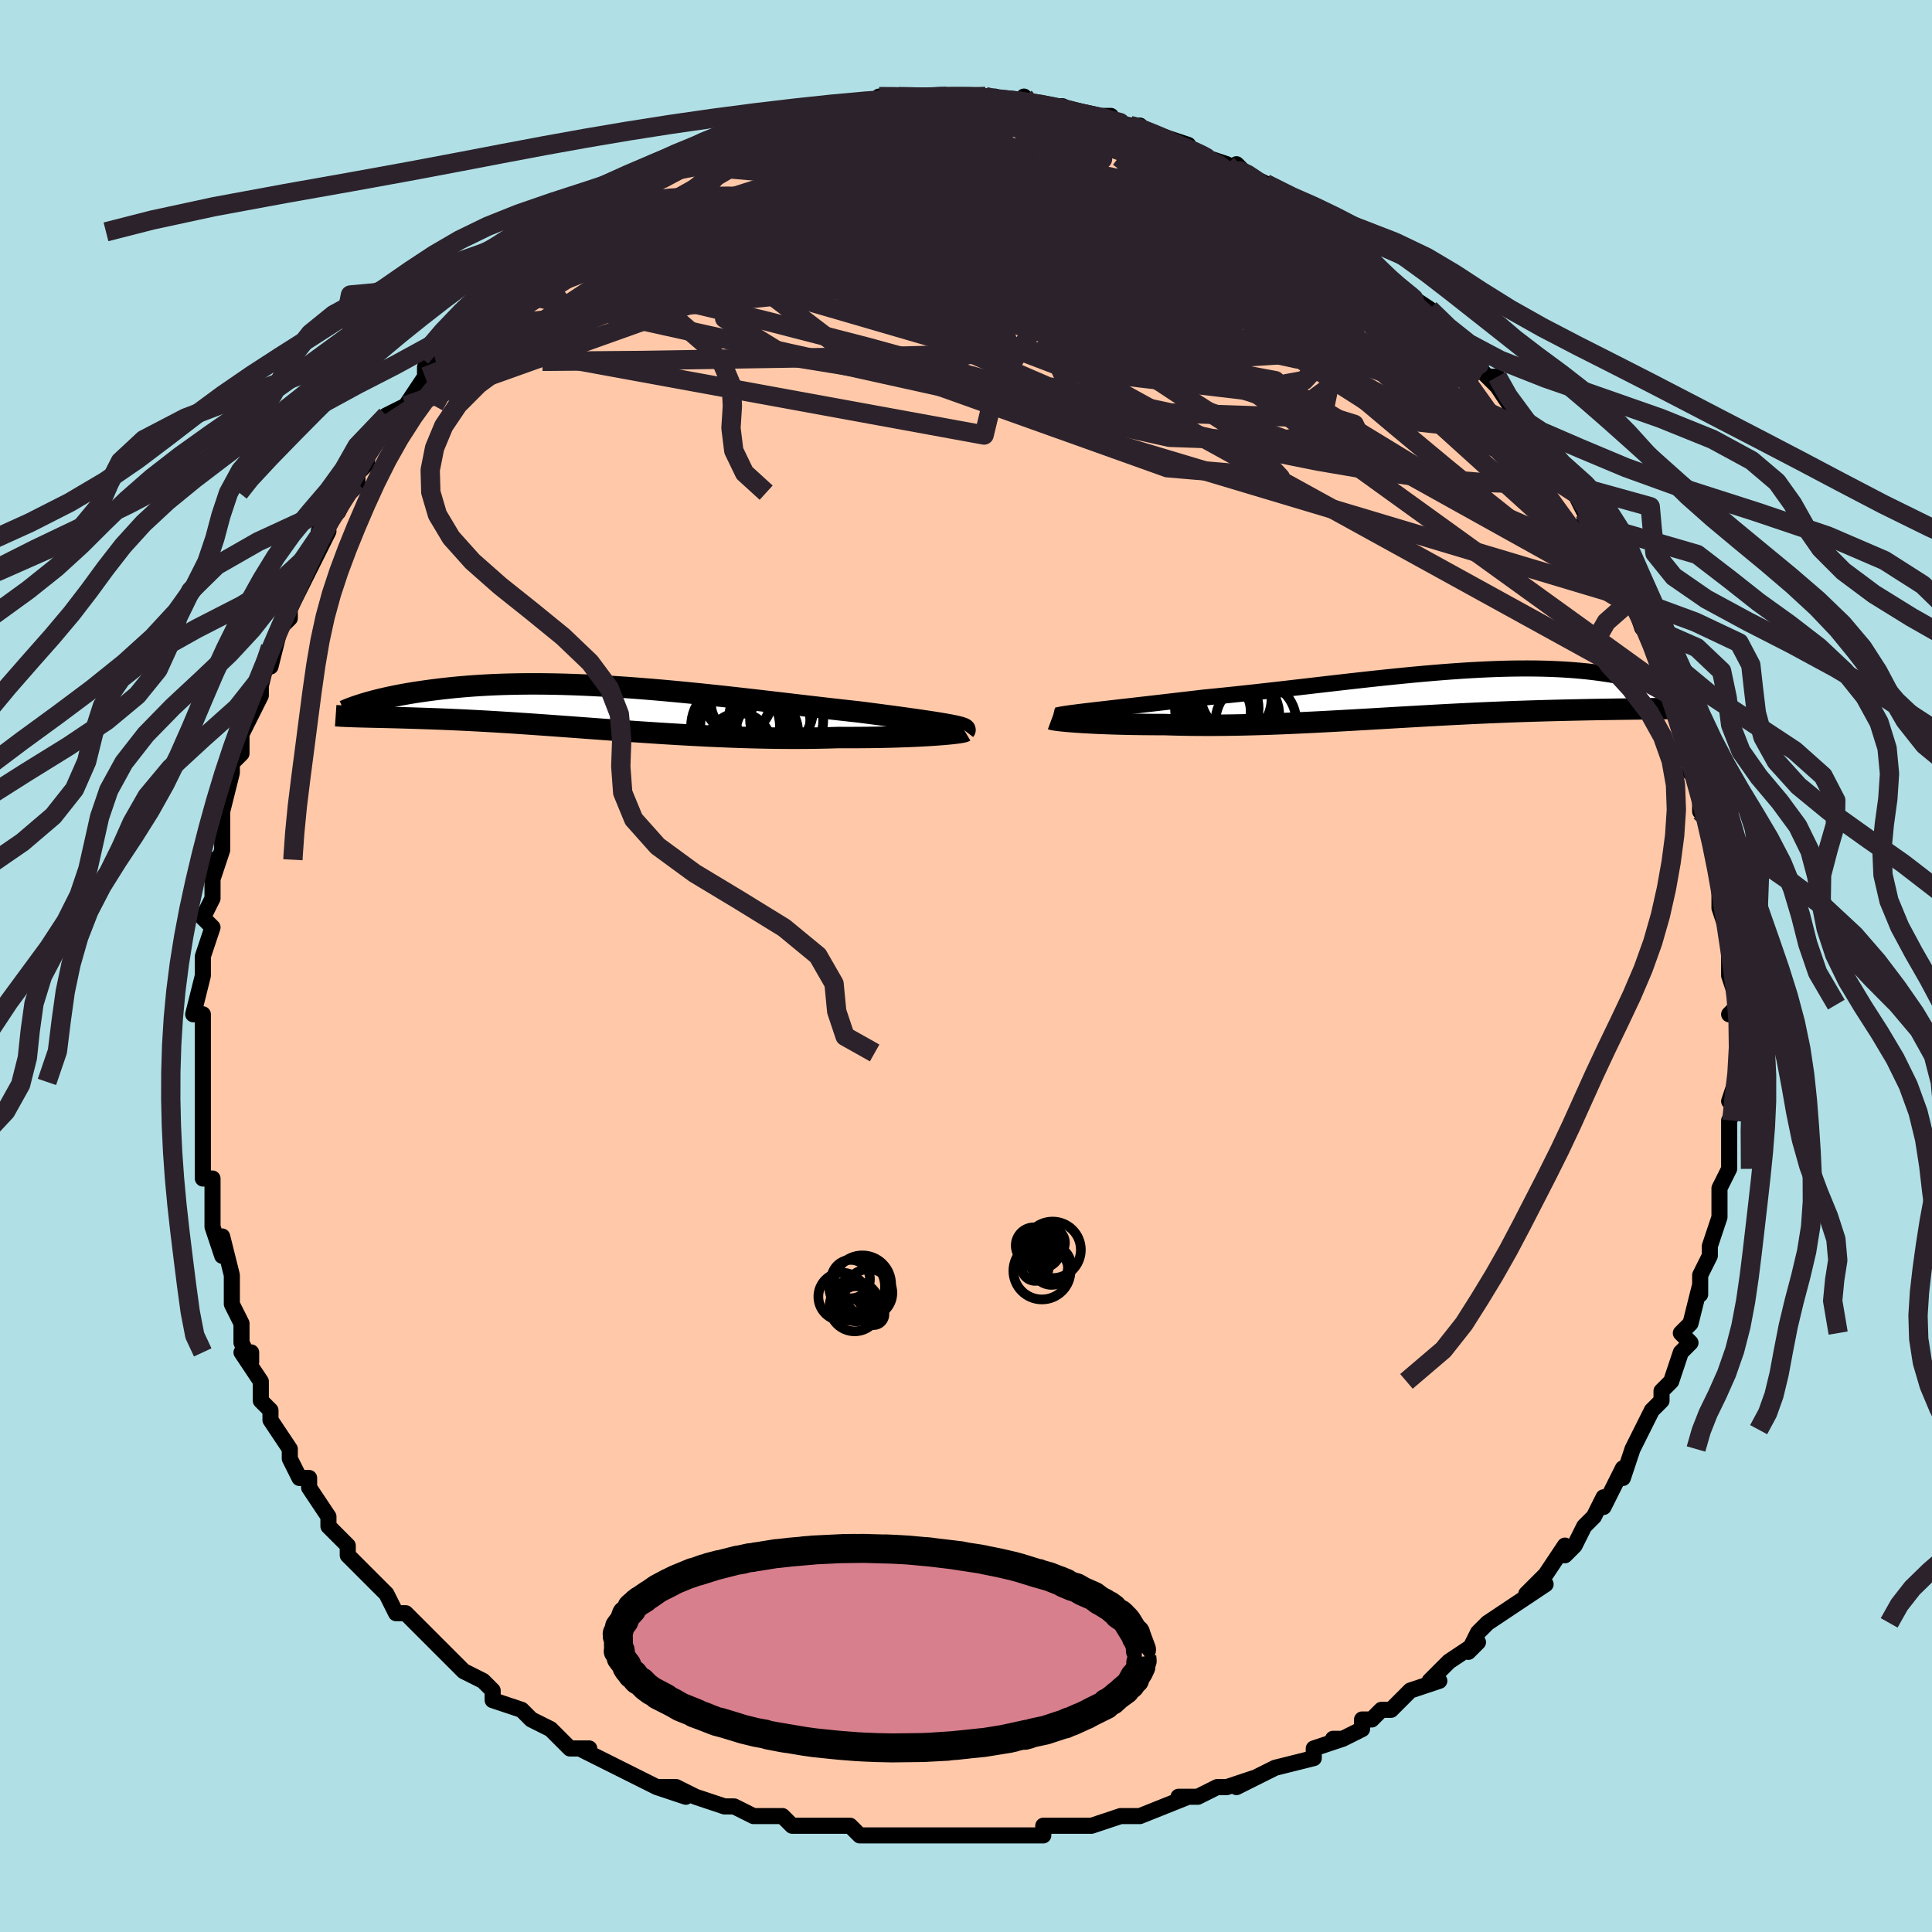 <svg viewBox="-100 -100 200 200" xmlns="http://www.w3.org/2000/svg" width="400" height="400" id="face-svg"><defs><clipPath id="leftEyeClipPath"><polyline points="35.888,1.77,35.48,1.698,35.037,1.624,34.559,1.547,34.048,1.468,33.506,1.387,32.934,1.303,32.333,1.217,31.706,1.129,31.052,1.039,30.375,0.947,29.674,0.853,28.951,0.757,28.208,0.659,27.446,0.56,26.665,0.46,25.783,0.364,24.877,0.263,23.947,0.158,22.995,0.049,22.023,-0.064,21.033,-0.179,20.026,-0.298,19.004,-0.418,17.969,-0.539,16.923,-0.661,15.867,-0.783,14.802,-0.904,13.732,-1.024,12.657,-1.143,11.579,-1.259,10.499,-1.372,9.42,-1.482,8.343,-1.587,7.269,-1.688,6.201,-1.785,5.138,-1.876,4.083,-1.961,3.037,-2.04,2.002,-2.112,0.978,-2.178,-0.033,-2.237,-1.03,-2.288,-2.013,-2.333,-2.98,-2.37,-3.929,-2.399,-4.862,-2.421,-5.776,-2.435,-6.671,-2.441,-7.546,-2.441,-8.401,-2.432,-9.236,-2.417,-10.049,-2.395,-10.841,-2.367,-11.611,-2.332,-12.36,-2.29,-13.087,-2.244,-13.791,-2.192,-14.474,-2.135,-15.135,-2.074,-15.775,-2.008,-16.393,-1.94,-16.99,-1.868,-17.567,-1.795,-18.124,-1.719,-18.661,-1.643,-19.18,-1.565,-19.681,-1.484,-20.164,-1.402,-20.631,-1.318,-21.079,-1.232,-21.511,-1.145,-21.926,-1.058,-22.324,-0.97,-22.705,-0.881,-23.07,-0.792,-23.419,-0.703,-23.752,-0.615,-24.069,-0.527,-24.371,-0.44,-24.954,0.962,-24.635,0.971,-24.302,0.979,-23.957,0.987,-23.597,0.996,-23.225,1.004,-22.838,1.013,-22.438,1.022,-22.023,1.032,-21.595,1.042,-21.152,1.054,-20.695,1.066,-20.223,1.079,-19.738,1.094,-19.237,1.11,-18.721,1.127,-18.189,1.145,-17.639,1.164,-17.072,1.185,-16.487,1.207,-15.884,1.231,-15.263,1.258,-14.624,1.287,-13.966,1.318,-13.289,1.353,-12.594,1.389,-11.88,1.429,-11.148,1.472,-10.397,1.517,-9.627,1.565,-8.839,1.616,-8.034,1.67,-7.21,1.726,-6.369,1.785,-5.511,1.846,-4.636,1.909,-3.745,1.974,-2.837,2.041,-1.915,2.109,-0.978,2.178,-0.027,2.248,0.938,2.318,1.915,2.389,2.904,2.459,3.904,2.528,4.914,2.596,5.934,2.663,6.962,2.728,7.997,2.79,9.039,2.849,10.085,2.905,11.136,2.957,12.189,3.005,13.244,3.048,14.299,3.086,15.353,3.119,16.404,3.145,17.452,3.166,18.494,3.18,19.528,3.187,20.555,3.187,21.571,3.18,22.575,3.165,23.565,3.144,24.54,3.114,25.367,3.116,26.182,3.115,26.982,3.111,27.766,3.103,28.533,3.092,29.281,3.078,30.01,3.06,30.716,3.04,31.4,3.017,32.058,2.991,32.69,2.963,33.294,2.932,33.868,2.9,34.41,2.865,34.917,2.829"></polyline></clipPath><clipPath id="rightEyeClipPath"><polyline points="-34.326,1.651,-33.729,1.582,-33.099,1.509,-32.44,1.433,-31.752,1.355,-31.038,1.273,-30.298,1.189,-29.536,1.102,-28.752,1.012,-27.949,0.919,-27.127,0.824,-26.289,0.727,-25.435,0.628,-24.567,0.527,-23.687,0.423,-22.795,0.319,-21.747,0.216,-20.685,0.109,-19.611,-0.003,-18.527,-0.119,-17.434,-0.238,-16.336,-0.361,-15.232,-0.486,-14.125,-0.613,-13.017,-0.741,-11.909,-0.87,-10.803,-0.998,-9.7,-1.126,-8.601,-1.252,-7.509,-1.376,-6.423,-1.498,-5.347,-1.616,-4.28,-1.73,-3.223,-1.84,-2.179,-1.944,-1.148,-2.044,-0.131,-2.137,0.872,-2.224,1.858,-2.305,2.828,-2.378,3.781,-2.444,4.716,-2.503,5.632,-2.553,6.529,-2.596,7.407,-2.631,8.264,-2.657,9.101,-2.675,9.917,-2.685,10.712,-2.687,11.485,-2.681,12.237,-2.667,12.967,-2.645,13.676,-2.616,14.363,-2.58,15.028,-2.537,15.672,-2.487,16.294,-2.431,16.895,-2.37,17.476,-2.303,18.035,-2.231,18.574,-2.155,19.093,-2.076,19.593,-1.993,20.074,-1.908,20.536,-1.82,20.98,-1.732,21.407,-1.641,21.818,-1.548,22.213,-1.453,22.592,-1.355,22.955,-1.256,23.303,-1.156,23.634,-1.054,23.951,-0.952,24.252,-0.849,24.539,-0.745,24.81,-0.642,25.068,-0.538,25.311,-0.435,25.539,-0.333,23.533,1.483,23.082,1.489,22.616,1.495,22.138,1.502,21.647,1.508,21.142,1.515,20.625,1.522,20.094,1.529,19.551,1.537,18.994,1.545,18.425,1.554,17.843,1.564,17.249,1.575,16.643,1.587,16.025,1.6,15.392,1.613,14.745,1.628,14.082,1.643,13.404,1.66,12.711,1.678,12.003,1.698,11.281,1.72,10.545,1.743,9.795,1.768,9.031,1.795,8.254,1.825,7.464,1.856,6.662,1.89,5.847,1.926,5.021,1.964,4.184,2.005,3.335,2.047,2.477,2.091,1.608,2.137,0.73,2.185,-0.156,2.235,-1.051,2.286,-1.954,2.338,-2.864,2.39,-3.781,2.444,-4.704,2.498,-5.632,2.553,-6.566,2.607,-7.503,2.661,-8.445,2.714,-9.389,2.766,-10.336,2.817,-11.285,2.866,-12.234,2.913,-13.184,2.957,-14.134,2.999,-15.083,3.038,-16.03,3.073,-16.974,3.104,-17.915,3.131,-18.851,3.154,-19.783,3.172,-20.709,3.185,-21.627,3.193,-22.538,3.195,-23.44,3.192,-24.332,3.183,-25.213,3.168,-26.082,3.148,-26.938,3.121,-27.666,3.12,-28.381,3.116,-29.084,3.11,-29.772,3.101,-30.445,3.09,-31.102,3.076,-31.741,3.06,-32.362,3.041,-32.963,3.02,-33.542,2.997,-34.099,2.973,-34.632,2.946,-35.14,2.918,-35.62,2.889,-36.072,2.859"></polyline></clipPath><filter id="fuzzy"><feTurbulence id="turbulence" baseFrequency="0.05" numOctaves="3" type="noise" result="noise"></feTurbulence><feDisplacementMap in="SourceGraphic" in2="noise" scale="2"></feDisplacementMap></filter><linearGradient id="rainbowGradient" x1="0%" y1="0%" x2="100%" y2="0%"><stop offset="0%" style="stop-color: rgb(80, 68, 68);  stop-opacity: 1"></stop><stop offset="50%" style="stop-color: rgb(220, 208, 186);  stop-opacity: 1"></stop><stop offset="100%" style="stop-color: rgb(167, 133, 106);  stop-opacity: 1"></stop></linearGradient></defs><title>That&#39;s an ugly face</title><desc>CREATED BY XUAN TANG, MORE INFO AT TXSTC55.GITHUB.IO</desc><rect x="-100" y="-100" width="100%" height="100%" opacity="1" fill="rgb(176, 224, 230)"></rect><polyline id="faceContour" points="79,0,79,1,80,4,79,5,80,4,80,8,80,8,80,10,80,11,79,14,79,14,80,14,79,16,79,19,79,21,79,21,78,23,78,24,78,25,78,26,77,29,77,29,77,30,76,32,76,33,76,34,76,33,75,37,74,38,75,39,74,40,73,43,72,44,72,45,72,45,71,46,70,48,70,48,70,48,69,50,68,53,68,52,66,56,66,55,65,57,64,58,64,58,63,60,62,61,62,60,60,63,58,65,60,64,57,66,57,66,57,66,54,68,53,69,52,71,53,70,50,72,50,72,48,74,49,74,46,75,44,77,43,77,42,78,41,78,41,79,39,80,38,80,39,80,36,81,36,82,32,83,30,84,32,83,28,85,30,84,27,85,26,85,24,86,23,86,22,86,23,86,18,88,18,88,17,88,16,88,13,89,11,89,10,89,11,89,8,89,8,90,6,90,4,90,4,90,2,90,-1,90,-1,90,-4,90,-5,90,-4,90,-9,90,-8,90,-11,90,-12,89,-12,89,-12,89,-15,89,-18,89,-19,88,-20,88,-22,88,-22,88,-24,87,-25,87,-25,87,-28,86,-30,85,-29,86,-32,85,-30,85,-32,85,-36,83,-36,83,-38,82,-40,81,-39,81,-41,81,-41,81,-43,79,-45,78,-45,78,-46,77,-49,76,-49,75,-49,75,-50,74,-52,73,-52,73,-53,72,-55,70,-55,70,-57,68,-58,67,-59,67,-60,65,-60,65,-61,64,-63,62,-64,61,-64,60,-65,59,-64,60,-66,58,-66,57,-68,54,-68,54,-68,53,-69,53,-70,51,-70,50,-72,47,-72,47,-72,46,-73,45,-73,43,-75,40,-74,40,-74,41,-75,39,-75,37,-76,35,-76,35,-76,35,-76,32,-77,28,-77,30,-78,27,-78,27,-78,24,-78,22,-79,22,-79,19,-79,20,-79,16,-79,14,-79,14,-79,14,-79,12,-79,9,-79,9,-79,8,-79,5,-80,5,-79,1,-79,1,-79,1,-79,-1,-78,-4,-79,-5,-78,-7,-78,-7,-78,-11,-78,-11,-78,-9,-77,-12,-77,-15,-77,-16,-77,-16,-76,-20,-76,-20,-76,-21,-75,-22,-75,-24,-73,-28,-73,-29,-73,-29,-73,-29,-72,-33,-72,-31,-71,-35,-70,-36,-70,-37,-69,-39,-69,-39,-68,-41,-68,-41,-66,-45,-67,-45,-67,-45,-65,-47,-64,-49,-64,-49,-63,-50,-63,-51,-62,-52,-62,-53,-60,-56,-60,-57,-58,-58,-58,-58,-56,-61,-56,-61,-56,-62,-55,-63,-54,-63,-53,-65,-52,-66,-51,-67,-49,-69,-48,-70,-49,-69,-47,-71,-47,-71,-45,-73,-45,-73,-45,-73,-41,-76,-41,-76,-40,-77,-40,-77,-40,-77,-36,-79,-37,-79,-34,-80,-35,-80,-32,-82,-33,-81,-30,-83,-31,-83,-31,-83,-29,-84,-26,-85,-25,-85,-26,-85,-24,-86,-24,-86,-22,-87,-20,-87,-19,-88,-18,-88,-18,-88,-16,-88,-16,-88,-13,-89,-13,-89,-11,-89,-10,-89,-9,-90,-6,-90,-7,-90,-6,-90,-6,-90,-2,-90,-1,-90,-1,-90,2,-90,0,-90,2,-90,3,-90,5,-89,6,-90,6,-89,7,-89,9,-89,10,-89,12,-88,13,-88,15,-88,13,-88,17,-87,17,-87,18,-87,19,-86,20,-86,23,-85,22,-85,23,-84,24,-84,27,-83,28,-82,28,-83,29,-82,31,-81,32,-80,34,-79,33,-80,34,-79,35,-78,36,-78,38,-76,38,-76,41,-74,40,-75,41,-74,41,-74,44,-71,44,-71,45,-70,45,-70,48,-68,49,-67,50,-66,50,-66,52,-64,53,-63,52,-63,54,-61,55,-61,54,-61,55,-60,57,-57,59,-55,59,-55,60,-54,60,-54,61,-52,61,-52,62,-50,63,-49,64,-47,65,-46,64,-46,66,-45,67,-42,68,-41,68,-39,69,-38,69,-38,70,-35,71,-35,71,-34,71,-33,72,-31,72,-31,72,-29,73,-28,74,-26,74,-24,75,-22,75,-21,75,-20,76,-19,76,-20,76,-16,77,-16,77,-15,77,-13,78,-11,78,-9,78,-9,78,-7,78,-6,79,-3,79,-2,79,-2,79,0,79,1" fill="#ffc9a9" stroke="black" stroke-width="1.667" stroke-linejoin="round" filter="url(#fuzzy)"></polyline><g transform="translate(47.485 -28.115)"><polyline id="rightCountour" points="-34.326,1.651,-33.729,1.582,-33.099,1.509,-32.44,1.433,-31.752,1.355,-31.038,1.273,-30.298,1.189,-29.536,1.102,-28.752,1.012,-27.949,0.919,-27.127,0.824,-26.289,0.727,-25.435,0.628,-24.567,0.527,-23.687,0.423,-22.795,0.319,-21.747,0.216,-20.685,0.109,-19.611,-0.003,-18.527,-0.119,-17.434,-0.238,-16.336,-0.361,-15.232,-0.486,-14.125,-0.613,-13.017,-0.741,-11.909,-0.87,-10.803,-0.998,-9.7,-1.126,-8.601,-1.252,-7.509,-1.376,-6.423,-1.498,-5.347,-1.616,-4.28,-1.73,-3.223,-1.84,-2.179,-1.944,-1.148,-2.044,-0.131,-2.137,0.872,-2.224,1.858,-2.305,2.828,-2.378,3.781,-2.444,4.716,-2.503,5.632,-2.553,6.529,-2.596,7.407,-2.631,8.264,-2.657,9.101,-2.675,9.917,-2.685,10.712,-2.687,11.485,-2.681,12.237,-2.667,12.967,-2.645,13.676,-2.616,14.363,-2.58,15.028,-2.537,15.672,-2.487,16.294,-2.431,16.895,-2.37,17.476,-2.303,18.035,-2.231,18.574,-2.155,19.093,-2.076,19.593,-1.993,20.074,-1.908,20.536,-1.82,20.98,-1.732,21.407,-1.641,21.818,-1.548,22.213,-1.453,22.592,-1.355,22.955,-1.256,23.303,-1.156,23.634,-1.054,23.951,-0.952,24.252,-0.849,24.539,-0.745,24.81,-0.642,25.068,-0.538,25.311,-0.435,25.539,-0.333,23.533,1.483,23.082,1.489,22.616,1.495,22.138,1.502,21.647,1.508,21.142,1.515,20.625,1.522,20.094,1.529,19.551,1.537,18.994,1.545,18.425,1.554,17.843,1.564,17.249,1.575,16.643,1.587,16.025,1.6,15.392,1.613,14.745,1.628,14.082,1.643,13.404,1.66,12.711,1.678,12.003,1.698,11.281,1.72,10.545,1.743,9.795,1.768,9.031,1.795,8.254,1.825,7.464,1.856,6.662,1.89,5.847,1.926,5.021,1.964,4.184,2.005,3.335,2.047,2.477,2.091,1.608,2.137,0.73,2.185,-0.156,2.235,-1.051,2.286,-1.954,2.338,-2.864,2.39,-3.781,2.444,-4.704,2.498,-5.632,2.553,-6.566,2.607,-7.503,2.661,-8.445,2.714,-9.389,2.766,-10.336,2.817,-11.285,2.866,-12.234,2.913,-13.184,2.957,-14.134,2.999,-15.083,3.038,-16.03,3.073,-16.974,3.104,-17.915,3.131,-18.851,3.154,-19.783,3.172,-20.709,3.185,-21.627,3.193,-22.538,3.195,-23.44,3.192,-24.332,3.183,-25.213,3.168,-26.082,3.148,-26.938,3.121,-27.666,3.12,-28.381,3.116,-29.084,3.11,-29.772,3.101,-30.445,3.09,-31.102,3.076,-31.741,3.06,-32.362,3.041,-32.963,3.02,-33.542,2.997,-34.099,2.973,-34.632,2.946,-35.14,2.918,-35.62,2.889,-36.072,2.859" fill="white" stroke="white" stroke-width="0" stroke-linejoin="round" filter="url(#fuzzy)"></polyline></g><g transform="translate(-37.779 -26.764)"><polyline id="leftCountour" points="35.888,1.77,35.48,1.698,35.037,1.624,34.559,1.547,34.048,1.468,33.506,1.387,32.934,1.303,32.333,1.217,31.706,1.129,31.052,1.039,30.375,0.947,29.674,0.853,28.951,0.757,28.208,0.659,27.446,0.56,26.665,0.46,25.783,0.364,24.877,0.263,23.947,0.158,22.995,0.049,22.023,-0.064,21.033,-0.179,20.026,-0.298,19.004,-0.418,17.969,-0.539,16.923,-0.661,15.867,-0.783,14.802,-0.904,13.732,-1.024,12.657,-1.143,11.579,-1.259,10.499,-1.372,9.42,-1.482,8.343,-1.587,7.269,-1.688,6.201,-1.785,5.138,-1.876,4.083,-1.961,3.037,-2.04,2.002,-2.112,0.978,-2.178,-0.033,-2.237,-1.03,-2.288,-2.013,-2.333,-2.98,-2.37,-3.929,-2.399,-4.862,-2.421,-5.776,-2.435,-6.671,-2.441,-7.546,-2.441,-8.401,-2.432,-9.236,-2.417,-10.049,-2.395,-10.841,-2.367,-11.611,-2.332,-12.36,-2.29,-13.087,-2.244,-13.791,-2.192,-14.474,-2.135,-15.135,-2.074,-15.775,-2.008,-16.393,-1.94,-16.99,-1.868,-17.567,-1.795,-18.124,-1.719,-18.661,-1.643,-19.18,-1.565,-19.681,-1.484,-20.164,-1.402,-20.631,-1.318,-21.079,-1.232,-21.511,-1.145,-21.926,-1.058,-22.324,-0.97,-22.705,-0.881,-23.07,-0.792,-23.419,-0.703,-23.752,-0.615,-24.069,-0.527,-24.371,-0.44,-24.954,0.962,-24.635,0.971,-24.302,0.979,-23.957,0.987,-23.597,0.996,-23.225,1.004,-22.838,1.013,-22.438,1.022,-22.023,1.032,-21.595,1.042,-21.152,1.054,-20.695,1.066,-20.223,1.079,-19.738,1.094,-19.237,1.11,-18.721,1.127,-18.189,1.145,-17.639,1.164,-17.072,1.185,-16.487,1.207,-15.884,1.231,-15.263,1.258,-14.624,1.287,-13.966,1.318,-13.289,1.353,-12.594,1.389,-11.88,1.429,-11.148,1.472,-10.397,1.517,-9.627,1.565,-8.839,1.616,-8.034,1.67,-7.21,1.726,-6.369,1.785,-5.511,1.846,-4.636,1.909,-3.745,1.974,-2.837,2.041,-1.915,2.109,-0.978,2.178,-0.027,2.248,0.938,2.318,1.915,2.389,2.904,2.459,3.904,2.528,4.914,2.596,5.934,2.663,6.962,2.728,7.997,2.79,9.039,2.849,10.085,2.905,11.136,2.957,12.189,3.005,13.244,3.048,14.299,3.086,15.353,3.119,16.404,3.145,17.452,3.166,18.494,3.18,19.528,3.187,20.555,3.187,21.571,3.18,22.575,3.165,23.565,3.144,24.54,3.114,25.367,3.116,26.182,3.115,26.982,3.111,27.766,3.103,28.533,3.092,29.281,3.078,30.01,3.06,30.716,3.04,31.4,3.017,32.058,2.991,32.69,2.963,33.294,2.932,33.868,2.9,34.41,2.865,34.917,2.829" fill="white" stroke="white" stroke-width="0" stroke-linejoin="round" filter="url(#fuzzy)"></polyline></g><g transform="translate(47.485 -28.115)"><polyline id="rightUpper" points="-38.072,2.185,-37.914,2.143,-37.701,2.1,-37.436,2.053,-37.122,2.004,-36.761,1.953,-36.355,1.898,-35.906,1.841,-35.417,1.781,-34.89,1.717,-34.326,1.651,-33.729,1.582,-33.099,1.509,-32.44,1.433,-31.752,1.355,-31.038,1.273,-30.298,1.189,-29.536,1.102,-28.752,1.012,-27.949,0.919,-27.127,0.824,-26.289,0.727,-25.435,0.628,-24.567,0.527,-23.687,0.423,-22.795,0.319,-21.747,0.216,-20.685,0.109,-19.611,-0.003,-18.527,-0.119,-17.434,-0.238,-16.336,-0.361,-15.232,-0.486,-14.125,-0.613,-13.017,-0.741,-11.909,-0.87,-10.803,-0.998,-9.7,-1.126,-8.601,-1.252,-7.509,-1.376,-6.423,-1.498,-5.347,-1.616,-4.28,-1.73,-3.223,-1.84,-2.179,-1.944,-1.148,-2.044,-0.131,-2.137,0.872,-2.224,1.858,-2.305,2.828,-2.378,3.781,-2.444,4.716,-2.503,5.632,-2.553,6.529,-2.596,7.407,-2.631,8.264,-2.657,9.101,-2.675,9.917,-2.685,10.712,-2.687,11.485,-2.681,12.237,-2.667,12.967,-2.645,13.676,-2.616,14.363,-2.58,15.028,-2.537,15.672,-2.487,16.294,-2.431,16.895,-2.37,17.476,-2.303,18.035,-2.231,18.574,-2.155,19.093,-2.076,19.593,-1.993,20.074,-1.908,20.536,-1.82,20.98,-1.732,21.407,-1.641,21.818,-1.548,22.213,-1.453,22.592,-1.355,22.955,-1.256,23.303,-1.156,23.634,-1.054,23.951,-0.952,24.252,-0.849,24.539,-0.745,24.81,-0.642,25.068,-0.538,25.311,-0.435,25.539,-0.333,25.754,-0.231,25.956,-0.13,26.144,-0.03,26.319,0.068,26.482,0.165,26.632,0.261,26.77,0.355,26.896,0.447,27.01,0.538,27.113,0.628" fill="none" stroke="black" stroke-width="1.667" stroke-linejoin="round" filter="url(#fuzzy)"></polyline><polyline id="rightLower" points="-38.624,2.562,-38.559,2.586,-38.446,2.612,-38.287,2.64,-38.085,2.669,-37.842,2.7,-37.559,2.732,-37.238,2.764,-36.883,2.796,-36.493,2.827,-36.072,2.859,-35.62,2.889,-35.14,2.918,-34.632,2.946,-34.099,2.973,-33.542,2.997,-32.963,3.02,-32.362,3.041,-31.741,3.06,-31.102,3.076,-30.445,3.09,-29.772,3.101,-29.084,3.11,-28.381,3.116,-27.666,3.12,-26.938,3.121,-26.082,3.148,-25.213,3.168,-24.332,3.183,-23.44,3.192,-22.538,3.195,-21.627,3.193,-20.709,3.185,-19.783,3.172,-18.851,3.154,-17.915,3.131,-16.974,3.104,-16.03,3.073,-15.083,3.038,-14.134,2.999,-13.184,2.957,-12.234,2.913,-11.285,2.866,-10.336,2.817,-9.389,2.766,-8.445,2.714,-7.503,2.661,-6.566,2.607,-5.632,2.553,-4.704,2.498,-3.781,2.444,-2.864,2.39,-1.954,2.338,-1.051,2.286,-0.156,2.235,0.73,2.185,1.608,2.137,2.477,2.091,3.335,2.047,4.184,2.005,5.021,1.964,5.847,1.926,6.662,1.89,7.464,1.856,8.254,1.825,9.031,1.795,9.795,1.768,10.545,1.743,11.281,1.72,12.003,1.698,12.711,1.678,13.404,1.66,14.082,1.643,14.745,1.628,15.392,1.613,16.025,1.6,16.643,1.587,17.249,1.575,17.843,1.564,18.425,1.554,18.994,1.545,19.551,1.537,20.094,1.529,20.625,1.522,21.142,1.515,21.647,1.508,22.138,1.502,22.616,1.495,23.082,1.489,23.533,1.483,23.972,1.477,24.398,1.47,24.81,1.463,25.21,1.456,25.597,1.448,25.971,1.44,26.333,1.432,26.683,1.423,27.02,1.413,27.346,1.403" fill="none" stroke="black" stroke-width="2.222" stroke-linejoin="round" filter="url(#fuzzy)"></polyline><!--[--><circle r="3.59" cx="-21.112" cy="1.373" stroke="black" fill="none" stroke-width="1" filter="url(#fuzzy)" clip-path="url(#rightEyeClipPath)"></circle><circle r="3.177" cx="-21.194" cy="1.699" stroke="black" fill="none" stroke-width="1" filter="url(#fuzzy)" clip-path="url(#rightEyeClipPath)"></circle><circle r="3.798" cx="-19.373" cy="0.153" stroke="black" fill="none" stroke-width="1" filter="url(#fuzzy)" clip-path="url(#rightEyeClipPath)"></circle><circle r="4.275" cx="-21.575" cy="1.481" stroke="black" fill="none" stroke-width="1" filter="url(#fuzzy)" clip-path="url(#rightEyeClipPath)"></circle><circle r="4.181" cx="-17.478" cy="2.819" stroke="black" fill="none" stroke-width="1" filter="url(#fuzzy)" clip-path="url(#rightEyeClipPath)"></circle><circle r="4.156" cx="-20.013" cy="0.458" stroke="black" fill="none" stroke-width="1" filter="url(#fuzzy)" clip-path="url(#rightEyeClipPath)"></circle><circle r="4.722" cx="-19.871" cy="2.626" stroke="black" fill="none" stroke-width="1" filter="url(#fuzzy)" clip-path="url(#rightEyeClipPath)"></circle><circle r="4.085" cx="-19.145" cy="2.109" stroke="black" fill="none" stroke-width="1" filter="url(#fuzzy)" clip-path="url(#rightEyeClipPath)"></circle><circle r="3.848" cx="-19.456" cy="1.3" stroke="black" fill="none" stroke-width="1" filter="url(#fuzzy)" clip-path="url(#rightEyeClipPath)"></circle><circle r="4.164" cx="-21.359" cy="1.449" stroke="black" fill="none" stroke-width="1" filter="url(#fuzzy)" clip-path="url(#rightEyeClipPath)"></circle><!--]--></g><g transform="translate(-37.779 -26.764)"><polyline id="leftUpper" points="37.635,2.384,37.677,2.329,37.665,2.273,37.603,2.216,37.492,2.158,37.333,2.098,37.128,2.036,36.88,1.973,36.589,1.907,36.258,1.84,35.888,1.77,35.48,1.698,35.037,1.624,34.559,1.547,34.048,1.468,33.506,1.387,32.934,1.303,32.333,1.217,31.706,1.129,31.052,1.039,30.375,0.947,29.674,0.853,28.951,0.757,28.208,0.659,27.446,0.56,26.665,0.46,25.783,0.364,24.877,0.263,23.947,0.158,22.995,0.049,22.023,-0.064,21.033,-0.179,20.026,-0.298,19.004,-0.418,17.969,-0.539,16.923,-0.661,15.867,-0.783,14.802,-0.904,13.732,-1.024,12.657,-1.143,11.579,-1.259,10.499,-1.372,9.42,-1.482,8.343,-1.587,7.269,-1.688,6.201,-1.785,5.138,-1.876,4.083,-1.961,3.037,-2.04,2.002,-2.112,0.978,-2.178,-0.033,-2.237,-1.03,-2.288,-2.013,-2.333,-2.98,-2.37,-3.929,-2.399,-4.862,-2.421,-5.776,-2.435,-6.671,-2.441,-7.546,-2.441,-8.401,-2.432,-9.236,-2.417,-10.049,-2.395,-10.841,-2.367,-11.611,-2.332,-12.36,-2.29,-13.087,-2.244,-13.791,-2.192,-14.474,-2.135,-15.135,-2.074,-15.775,-2.008,-16.393,-1.94,-16.99,-1.868,-17.567,-1.795,-18.124,-1.719,-18.661,-1.643,-19.18,-1.565,-19.681,-1.484,-20.164,-1.402,-20.631,-1.318,-21.079,-1.232,-21.511,-1.145,-21.926,-1.058,-22.324,-0.97,-22.705,-0.881,-23.07,-0.792,-23.419,-0.703,-23.752,-0.615,-24.069,-0.527,-24.371,-0.44,-24.657,-0.353,-24.929,-0.268,-25.185,-0.184,-25.428,-0.101,-25.657,-0.02,-25.872,0.06,-26.073,0.138,-26.262,0.214,-26.438,0.289,-26.601,0.362" fill="none" stroke="black" stroke-width="2.222" stroke-linejoin="round" filter="url(#fuzzy)"></polyline><polyline id="leftLower" points="37.663,2.469,37.614,2.498,37.508,2.53,37.348,2.565,37.137,2.601,36.876,2.639,36.569,2.677,36.217,2.716,35.823,2.754,35.389,2.792,34.917,2.829,34.41,2.865,33.868,2.9,33.294,2.932,32.69,2.963,32.058,2.991,31.4,3.017,30.716,3.04,30.01,3.06,29.281,3.078,28.533,3.092,27.766,3.103,26.982,3.111,26.182,3.115,25.367,3.116,24.54,3.114,23.565,3.144,22.575,3.165,21.571,3.18,20.555,3.187,19.528,3.187,18.494,3.18,17.452,3.166,16.404,3.145,15.353,3.119,14.299,3.086,13.244,3.048,12.189,3.005,11.136,2.957,10.085,2.905,9.039,2.849,7.997,2.79,6.962,2.728,5.934,2.663,4.914,2.596,3.904,2.528,2.904,2.459,1.915,2.389,0.938,2.318,-0.027,2.248,-0.978,2.178,-1.915,2.109,-2.837,2.041,-3.745,1.974,-4.636,1.909,-5.511,1.846,-6.369,1.785,-7.21,1.726,-8.034,1.67,-8.839,1.616,-9.627,1.565,-10.397,1.517,-11.148,1.472,-11.88,1.429,-12.594,1.389,-13.289,1.353,-13.966,1.318,-14.624,1.287,-15.263,1.258,-15.884,1.231,-16.487,1.207,-17.072,1.185,-17.639,1.164,-18.189,1.145,-18.721,1.127,-19.237,1.11,-19.738,1.094,-20.223,1.079,-20.695,1.066,-21.152,1.054,-21.595,1.042,-22.023,1.032,-22.438,1.022,-22.838,1.013,-23.225,1.004,-23.597,0.996,-23.957,0.987,-24.302,0.979,-24.635,0.971,-24.954,0.962,-25.26,0.954,-25.554,0.945,-25.835,0.935,-26.103,0.925,-26.36,0.915,-26.605,0.904,-26.838,0.892,-27.059,0.879,-27.27,0.866,-27.47,0.852" fill="none" stroke="black" stroke-width="2.222" stroke-linejoin="round" filter="url(#fuzzy)"></polyline><!--[--><circle r="4.133" cx="17.801" cy="0.278" stroke="black" fill="none" stroke-width="1" filter="url(#fuzzy)" clip-path="url(#leftEyeClipPath)"></circle><circle r="3.56" cx="16.837" cy="2.503" stroke="black" fill="none" stroke-width="1" filter="url(#fuzzy)" clip-path="url(#leftEyeClipPath)"></circle><circle r="4.882" cx="18.117" cy="1.283" stroke="black" fill="none" stroke-width="1" filter="url(#fuzzy)" clip-path="url(#leftEyeClipPath)"></circle><circle r="3.034" cx="14.415" cy="-0.41" stroke="black" fill="none" stroke-width="1" filter="url(#fuzzy)" clip-path="url(#leftEyeClipPath)"></circle><circle r="3.474" cx="14.195" cy="-0.745" stroke="black" fill="none" stroke-width="1" filter="url(#fuzzy)" clip-path="url(#leftEyeClipPath)"></circle><circle r="4.599" cx="13.918" cy="1.967" stroke="black" fill="none" stroke-width="1" filter="url(#fuzzy)" clip-path="url(#leftEyeClipPath)"></circle><circle r="3.115" cx="18.54" cy="1.304" stroke="black" fill="none" stroke-width="1" filter="url(#fuzzy)" clip-path="url(#leftEyeClipPath)"></circle><circle r="3.071" cx="17.058" cy="2.352" stroke="black" fill="none" stroke-width="1" filter="url(#fuzzy)" clip-path="url(#leftEyeClipPath)"></circle><circle r="4.481" cx="14.752" cy="1.917" stroke="black" fill="none" stroke-width="1" filter="url(#fuzzy)" clip-path="url(#leftEyeClipPath)"></circle><circle r="3.313" cx="14.315" cy="3.897" stroke="black" fill="none" stroke-width="1" filter="url(#fuzzy)" clip-path="url(#leftEyeClipPath)"></circle><!--]--></g><g id="hairs"><!--[--><polyline points="52,-64,52.363,-63.32,52.312,-62.84,52.033,-62.525,51.422,-62.361,50.458,-62.264,49.141,-62.204,47.416,-62.251,45.179,-62.527,42.325,-63.129,38.793,-64.086,34.58,-65.377,29.714,-66.961,24.221,-68.809,18.094,-70.91,11.266,-73.267,3.615,-75.898,-4.963,-78.846,-14.38,-82.171" fill="none" stroke="rgb(44, 34, 43)" stroke-width="2" stroke-linejoin="round" filter="url(#fuzzy)"></polyline><polyline points="-7,-90,-6.024,-89.986,-4.561,-89.947,-2.85,-89.891,-1.204,-89.82,0.275,-89.737,1.615,-89.639,2.88,-89.523,4.12,-89.389,5.34,-89.241,6.515,-89.088,7.608,-88.94,8.589,-88.805,9.44,-88.687,10.136,-88.591,10.631,-88.524,10.86,-88.494,10.761,-88.511,10.312,-88.579,9.546,-88.695,8.531,-88.856,7.277,-89.064,5.587,-89.344" fill="none" stroke="rgb(44, 34, 43)" stroke-width="2" stroke-linejoin="round" filter="url(#fuzzy)"></polyline><polyline points="5,-89,5.752,-89.368,6.563,-89.248,7.644,-89.047,8.916,-88.829,10.237,-88.596,11.488,-88.36,12.598,-88.134,13.54,-87.924,14.315,-87.73,14.923,-87.549,15.359,-87.384,15.61,-87.239,15.66,-87.12,15.49,-87.035,15.078,-86.995,14.403,-87.014,13.447,-87.102,12.206,-87.268,10.683,-87.518,8.872,-87.854,6.737,-88.275,4.219,-88.77,1.31,-89.333" fill="none" stroke="rgb(44, 34, 43)" stroke-width="2" stroke-linejoin="round" filter="url(#fuzzy)"></polyline><polyline points="-26,-85,-25.197,-84.992,-23.906,-85.034,-21.831,-85.078,-19.037,-85.061,-15.664,-84.943,-11.871,-84.704,-7.797,-84.337,-3.516,-83.848,0.965,-83.249,5.67,-82.556,10.596,-81.792,15.665,-80.997,20.736,-80.224,25.675,-79.524,30.411,-78.888" fill="none" stroke="rgb(44, 34, 43)" stroke-width="2" stroke-linejoin="round" filter="url(#fuzzy)"></polyline><polyline points="-19,-88,-18.212,-88.006,-17.351,-88.051,-16.313,-88.173,-15.17,-88.366,-14.014,-88.588,-12.922,-88.8,-11.949,-88.985,-11.14,-89.136,-10.537,-89.243,-10.172,-89.288,-10.064,-89.253,-10.213,-89.127,-10.617,-88.904,-11.288,-88.59,-12.255,-88.193,-13.561,-87.723,-15.256,-87.184,-17.408,-86.564,-20.115,-85.829,-23.455,-84.925,-27.298,-83.876" fill="none" stroke="rgb(44, 34, 43)" stroke-width="2" stroke-linejoin="round" filter="url(#fuzzy)"></polyline><polyline points="6,-90,6.562,-89.265,8.012,-88.683,10.013,-88.006,12.34,-87.149,14.841,-86.125,17.423,-84.98,20.046,-83.75,22.705,-82.453,25.399,-81.108,28.097,-79.738,30.747,-78.372,33.28,-77.047,35.638,-75.794,37.796,-74.622,39.798,-73.49,41.784,-72.325" fill="none" stroke="rgb(44, 34, 43)" stroke-width="2" stroke-linejoin="round" filter="url(#fuzzy)"></polyline><polyline points="64,-47,64.529,-46.263,65.028,-45.439,65.716,-44.314,66.426,-43.053,67.033,-41.855,67.5,-40.838,67.829,-40.048,68.024,-39.495,68.073,-39.183,67.958,-39.118,67.666,-39.298,67.203,-39.716,66.581,-40.36,65.815,-41.226,64.905,-42.327,63.836,-43.697,62.573,-45.386,61.07,-47.457,59.282,-49.971,57.162,-52.986,54.657,-56.552,51.69,-60.703,48.271,-65.363" fill="none" stroke="rgb(44, 34, 43)" stroke-width="2" stroke-linejoin="round" filter="url(#fuzzy)"></polyline><polyline points="-9,-90,-7.337,-89.988,-6.694,-89.951,-6.101,-89.882,-5.377,-89.774,-4.656,-89.621,-4.12,-89.412,-3.882,-89.138,-3.968,-88.786,-4.354,-88.345,-5.006,-87.807,-5.906,-87.167,-7.07,-86.422,-8.529,-85.566,-10.318,-84.587,-12.46,-83.475,-14.966,-82.222,-17.846,-80.833,-21.119,-79.313,-24.817,-77.676,-28.961,-75.938,-33.541,-74.119,-38.554,-72.198,-44.186,-69.99" fill="none" stroke="rgb(44, 34, 43)" stroke-width="2" stroke-linejoin="round" filter="url(#fuzzy)"></polyline><polyline points="-31,-83,-28.959,-83.873,-27.23,-84.503,-26.061,-84.939,-25.251,-85.287,-24.595,-85.596,-24.025,-85.852,-23.606,-86.011,-23.45,-86.024,-23.651,-85.849,-24.262,-85.456,-25.314,-84.823,-26.852,-83.948,-28.922,-82.832,-31.49,-81.462" fill="none" stroke="rgb(44, 34, 43)" stroke-width="2" stroke-linejoin="round" filter="url(#fuzzy)"></polyline><polyline points="-40,-77,-37.32,-78.257,-35.304,-78.857,-33.12,-79.228,-30.615,-79.488,-27.779,-79.647,-24.626,-79.689,-21.161,-79.608,-17.366,-79.412,-13.222,-79.121,-8.745,-78.754,-4.005,-78.319,0.902,-77.824,5.892,-77.278,10.928,-76.703,16.016,-76.112,21.189,-75.496,26.465,-74.827,31.791,-74.121,36.899,-73.59" fill="none" stroke="rgb(44, 34, 43)" stroke-width="2" stroke-linejoin="round" filter="url(#fuzzy)"></polyline><polyline points="64,-47,64.391,-46.365,64.472,-45.836,64.461,-45.187,64.186,-44.569,63.511,-44.179,62.383,-44.137,60.789,-44.484,58.725,-45.216,56.182,-46.321,53.148,-47.786,49.612,-49.602,45.561,-51.756,40.975,-54.241,35.832,-57.052,30.109,-60.198,23.79,-63.697,16.85,-67.574,9.249,-71.863,0.949,-76.617,-8.061,-81.951" fill="none" stroke="rgb(44, 34, 43)" stroke-width="2" stroke-linejoin="round" filter="url(#fuzzy)"></polyline><polyline points="-1,-90,0.468,-89.986,0.957,-89.918,1.407,-89.762,1.845,-89.521,2.123,-89.214,2.143,-88.846,1.88,-88.412,1.338,-87.903,0.506,-87.307,-0.661,-86.619,-2.229,-85.838,-4.257,-84.969,-6.775,-84.013,-9.785,-82.964,-13.295,-81.798,-17.348,-80.478,-22.01,-78.969,-27.306,-77.275,-33.154,-75.461,-39.517,-73.533" fill="none" stroke="rgb(44, 34, 43)" stroke-width="2" stroke-linejoin="round" filter="url(#fuzzy)"></polyline><polyline points="-26,-85,-25.322,-85.013,-24.394,-85.115,-22.901,-85.244,-20.892,-85.334,-18.492,-85.338,-15.83,-85.223,-12.999,-84.971,-10.039,-84.588,-6.948,-84.1,-3.716,-83.542,-0.347,-82.946,3.133,-82.33,6.679,-81.702,10.241,-81.066,13.776,-80.422,17.255,-79.769,20.655,-79.108,23.961,-78.451,27.17,-77.823,30.322,-77.232,33.533,-76.592,36.983,-75.667" fill="none" stroke="rgb(44, 34, 43)" stroke-width="2" stroke-linejoin="round" filter="url(#fuzzy)"></polyline><polyline points="2,-90,1.414,-89.966,2.268,-89.829,3.629,-89.604,5.101,-89.338,6.546,-89.057,7.958,-88.774,9.366,-88.494,10.775,-88.222,12.139,-87.965,13.379,-87.737,14.416,-87.55,15.2,-87.413,15.714,-87.327,15.961,-87.293,15.938,-87.314,15.637,-87.393,15.037,-87.528,14.06,-87.733,12.502,-88.113" fill="none" stroke="rgb(44, 34, 43)" stroke-width="2" stroke-linejoin="round" filter="url(#fuzzy)"></polyline><polyline points="31,-81,32.159,-80.083,33.278,-79.308,34.378,-78.481,35.653,-77.446,37.163,-76.187,38.855,-74.771,40.611,-73.301,42.313,-71.885,43.877,-70.596,45.281,-69.441,46.559,-68.373,47.748,-67.342,48.842,-66.374,49.777,-65.582,50.453,-65.119,50.678,-65.153" fill="none" stroke="rgb(44, 34, 43)" stroke-width="2" stroke-linejoin="round" filter="url(#fuzzy)"></polyline><polyline points="2,-90,3.031,-89.761,3.758,-89.398,3.963,-88.967,3.732,-88.413,3.155,-87.708,2.234,-86.84,0.895,-85.794,-0.973,-84.555,-3.475,-83.103,-6.671,-81.418,-10.575,-79.483,-15.173,-77.298,-20.449,-74.878,-26.397,-72.247,-33.002,-69.403,-40.267,-66.293,-48.364,-62.724" fill="none" stroke="rgb(44, 34, 43)" stroke-width="2" stroke-linejoin="round" filter="url(#fuzzy)"></polyline><polyline points="28,-82,28.249,-82.298,28.746,-81.858,29.101,-81.196,29.036,-80.558,28.435,-80.014,27.307,-79.525,25.706,-79.026,23.67,-78.474,21.188,-77.866,18.213,-77.228,14.684,-76.602,10.546,-76.013,5.754,-75.448,0.276,-74.861,-5.91,-74.199,-12.802,-73.457,-20.381,-72.704,-28.643,-72.013,-37.608,-71.379" fill="none" stroke="rgb(44, 34, 43)" stroke-width="2" stroke-linejoin="round" filter="url(#fuzzy)"></polyline><polyline points="22,-85,23.046,-84.305,24.27,-83.785,25.36,-83.335,26.142,-82.953,26.629,-82.598,26.863,-82.234,26.844,-81.869,26.534,-81.536,25.894,-81.262,24.918,-81.052,23.622,-80.891,22.026,-80.763,20.131,-80.663,17.9,-80.599,15.275,-80.586,12.2,-80.638,8.649,-80.758,4.642,-80.939,0.226,-81.172,-4.578,-81.469,-9.861,-81.855,-15.873,-82.325,-22.937,-82.767" fill="none" stroke="rgb(44, 34, 43)" stroke-width="2" stroke-linejoin="round" filter="url(#fuzzy)"></polyline><polyline points="-20,-87,-19.193,-87.582,-18.665,-87.706,-18.335,-87.595,-18.172,-87.36,-18.223,-87.024,-18.59,-86.543,-19.394,-85.849,-20.734,-84.888,-22.673,-83.64,-25.249,-82.095,-28.513,-80.224,-32.536,-77.977,-37.332,-75.345,-42.718,-72.474" fill="none" stroke="rgb(44, 34, 43)" stroke-width="2" stroke-linejoin="round" filter="url(#fuzzy)"></polyline><polyline points="41,-74,40.736,-74.253,41.343,-73.618,42.444,-72.485,43.776,-71.135,45.18,-69.745,46.601,-68.382,48.019,-67.061,49.38,-65.815,50.594,-64.708,51.582,-63.806,52.32,-63.129,52.824,-62.652,53.108,-62.355,53.157,-62.278,52.985,-62.497,52.681,-63.051" fill="none" stroke="rgb(44, 34, 43)" stroke-width="2" stroke-linejoin="round" filter="url(#fuzzy)"></polyline><polyline points="57,-57,58.253,-55.74,58.797,-55.141,59.003,-54.77,58.981,-54.488,58.766,-54.272,58.363,-54.15,57.754,-54.175,56.901,-54.412,55.757,-54.918,54.283,-55.724,52.454,-56.837,50.251,-58.249,47.652,-59.968,44.625,-62.029,41.139,-64.485,37.178,-67.383,32.729,-70.737,27.75,-74.553,22.143,-78.868,15.829,-83.74" fill="none" stroke="rgb(44, 34, 43)" stroke-width="2" stroke-linejoin="round" filter="url(#fuzzy)"></polyline><polyline points="28,-82,28.343,-82.318,29.126,-81.942,29.952,-81.392,30.53,-80.936,30.715,-80.668,30.491,-80.575,29.904,-80.602,29.002,-80.714,27.785,-80.919,26.199,-81.257,24.147,-81.788,21.52,-82.566,18.251,-83.616,14.377,-84.915,10.043,-86.401,5.269,-88.048" fill="none" stroke="rgb(44, 34, 43)" stroke-width="2" stroke-linejoin="round" filter="url(#fuzzy)"></polyline><polyline points="7,-89,8.709,-88.905,10.308,-88.6,11.859,-88.215,13.315,-87.829,14.686,-87.444,16.02,-87.04,17.345,-86.612,18.656,-86.164,19.925,-85.713,21.115,-85.273,22.186,-84.86,23.106,-84.487,23.851,-84.165,24.404,-83.911,24.75,-83.746,24.873,-83.693,24.748,-83.768,24.347,-83.978,23.628,-84.316,22.54,-84.778,21.053,-85.383,19.203,-86.161" fill="none" stroke="rgb(44, 34, 43)" stroke-width="2" stroke-linejoin="round" filter="url(#fuzzy)"></polyline><polyline points="64,-46,65.47,-44.667,66.288,-43.296,66.599,-42.342,66.497,-41.912,66.043,-42.008,65.262,-42.603,64.139,-43.682,62.628,-45.258,60.666,-47.367,58.197,-50.051,55.194,-53.356,51.656,-57.315,47.616,-61.942,43.161,-67.222,38.474,-73.052" fill="none" stroke="rgb(44, 34, 43)" stroke-width="2" stroke-linejoin="round" filter="url(#fuzzy)"></polyline><polyline points="2,-90,1.559,-89.863,2.854,-89.427,4.971,-88.72,7.487,-87.811,10.225,-86.75,13.148,-85.564,16.263,-84.279,19.547,-82.921,22.924,-81.514,26.307,-80.078,29.613,-78.644,32.763,-77.273,35.656,-76.074,38.265,-75.121" fill="none" stroke="rgb(44, 34, 43)" stroke-width="2" stroke-linejoin="round" filter="url(#fuzzy)"></polyline><polyline points="44,-71,44.127,-70.742,44.311,-70.212,44.428,-69.516,44.291,-68.743,43.725,-67.987,42.636,-67.292,40.991,-66.665,38.776,-66.103,35.986,-65.606,32.622,-65.178,28.698,-64.815,24.23,-64.498,19.238,-64.199,13.726,-63.9,7.667,-63.606,0.989,-63.347,-6.408,-63.144,-14.607,-62.99,-23.621,-62.846,-33.388,-62.688,-43.846,-62.597" fill="none" stroke="rgb(44, 34, 43)" stroke-width="2" stroke-linejoin="round" filter="url(#fuzzy)"></polyline><polyline points="68,-39,68.514,-38.37,68.518,-37.983,68.1,-37.916,67.174,-38.321,65.683,-39.235,63.618,-40.653,60.983,-42.583,57.778,-45.045,53.991,-48.063,49.588,-51.665,44.492,-55.904,38.594,-60.866,31.798,-66.644,24.058,-73.285,15.393,-80.757" fill="none" stroke="rgb(44, 34, 43)" stroke-width="2" stroke-linejoin="round" filter="url(#fuzzy)"></polyline><polyline points="6,-90,6.44,-89.363,7.524,-89.055,8.907,-88.821,10.348,-88.571,11.69,-88.315,12.835,-88.083,13.742,-87.888,14.41,-87.73,14.833,-87.608,14.973,-87.532,14.766,-87.521,14.157,-87.588,13.12,-87.74,11.659,-87.993,9.805,-88.374,7.619,-88.843" fill="none" stroke="rgb(44, 34, 43)" stroke-width="2" stroke-linejoin="round" filter="url(#fuzzy)"></polyline><polyline points="41,-74,41.744,-73.257,42.855,-72.152,43.795,-71.25,44.598,-70.538,45.327,-69.936,45.94,-69.44,46.327,-69.105,46.39,-68.993,46.084,-69.138,45.405,-69.553,44.363,-70.248,42.95,-71.247,41.119,-72.603,38.764,-74.402,35.758,-76.734,32.085,-79.617" fill="none" stroke="rgb(44, 34, 43)" stroke-width="2" stroke-linejoin="round" filter="url(#fuzzy)"></polyline><polyline points="28,-82,28.529,-82.154,29.873,-81.298,31.648,-79.966,33.565,-78.448,35.483,-76.874,37.393,-75.255,39.357,-73.555,41.433,-71.745,43.622,-69.835,45.863,-67.873,48.047,-65.938,50.034,-64.154,51.667,-62.687,52.814,-61.719,53.48,-61.307" fill="none" stroke="rgb(44, 34, 43)" stroke-width="2" stroke-linejoin="round" filter="url(#fuzzy)"></polyline><polyline points="60,-54,60.488,-52.685,60.436,-51.818,59.991,-51.069,59.086,-50.475,57.643,-50.111,55.631,-49.992,53.05,-50.08,49.888,-50.333,46.108,-50.749,41.655,-51.371,36.48,-52.255,30.555,-53.444,23.878,-54.956,16.467,-56.793,8.337,-58.951,-0.528,-61.402,-10.221,-64.069,-20.912,-66.828,-32.719,-69.637" fill="none" stroke="rgb(44, 34, 43)" stroke-width="2" stroke-linejoin="round" filter="url(#fuzzy)"></polyline><polyline points="-26,-85,-25.431,-85.079,-24.831,-85.371,-23.879,-85.798,-22.622,-86.279,-21.194,-86.76,-19.736,-87.205,-18.349,-87.591,-17.07,-87.914,-15.89,-88.184,-14.79,-88.416,-13.766,-88.624,-12.842,-88.807,-12.062,-88.96,-11.478,-89.073,-11.136,-89.139,-11.072,-89.15,-11.313,-89.099,-11.862,-88.984,-12.692,-88.812,-13.757,-88.596,-15.048,-88.33,-16.672,-87.97,-18.887,-87.473" fill="none" stroke="rgb(44, 34, 43)" stroke-width="2" stroke-linejoin="round" filter="url(#fuzzy)"></polyline><polyline points="-13,-89,-12.468,-88.991,-11.535,-89.024,-10.628,-89.094,-9.925,-89.113,-9.508,-89.007,-9.368,-88.746,-9.447,-88.332,-9.712,-87.776,-10.189,-87.086,-10.948,-86.262,-12.065,-85.292,-13.589,-84.155,-15.536,-82.825,-17.897,-81.281,-20.661,-79.515,-23.828,-77.537,-27.406,-75.37,-31.397,-73.032,-35.787,-70.518,-40.58,-67.782,-45.85,-64.728,-51.73,-61.3" fill="none" stroke="rgb(44, 34, 43)" stroke-width="2" stroke-linejoin="round" filter="url(#fuzzy)"></polyline><polyline points="-22,-87,-20.318,-87.225,-18.87,-87.493,-17.419,-87.625,-15.812,-87.662,-13.985,-87.67,-11.943,-87.679,-9.731,-87.687,-7.407,-87.685,-5.032,-87.669,-2.661,-87.64,-0.342,-87.595,1.891,-87.526,4.024,-87.424,6.057,-87.294,7.998,-87.152,9.842,-87.018,11.563,-86.911,13.11,-86.842,14.411,-86.815,15.405,-86.835,16.102,-86.907,16.619,-87.015" fill="none" stroke="rgb(44, 34, 43)" stroke-width="2" stroke-linejoin="round" filter="url(#fuzzy)"></polyline><polyline points="17,-87,17.345,-86.925,18.129,-86.652,19.124,-86.261,20.152,-85.834,21.091,-85.413,21.908,-85.018,22.616,-84.662,23.217,-84.36,23.672,-84.125,23.92,-83.963,23.902,-83.874,23.58,-83.856,22.928,-83.915,21.929,-84.071,20.566,-84.347,18.832,-84.762,16.718,-85.312,14.209,-85.989,11.283,-86.79,7.972,-87.723,4.55,-88.791" fill="none" stroke="rgb(44, 34, 43)" stroke-width="2" stroke-linejoin="round" filter="url(#fuzzy)"></polyline><polyline points="29,-82,30.372,-81.077,30.862,-80.314,30.506,-79.745,29.42,-79.246,27.741,-78.694,25.521,-78.03,22.718,-77.248,19.238,-76.381,14.984,-75.476,9.887,-74.572,3.917,-73.676,-2.918,-72.759,-10.58,-71.793,-19.044,-70.795,-28.377,-69.808,-38.852,-68.715" fill="none" stroke="rgb(44, 34, 43)" stroke-width="2" stroke-linejoin="round" filter="url(#fuzzy)"></polyline><polyline points="40,-75,40.736,-74.192,41.405,-73.298,41.915,-72.412,42.146,-71.666,42.101,-71.053,41.793,-70.526,41.194,-70.062,40.245,-69.668,38.896,-69.363,37.109,-69.162,34.865,-69.077,32.148,-69.114,28.954,-69.275,25.293,-69.554,21.19,-69.932,16.67,-70.385,11.74,-70.89,6.37,-71.454,0.492,-72.115,-5.974,-72.932,-13.092,-73.943,-20.905,-75.113,-29.568,-76.282" fill="none" stroke="rgb(44, 34, 43)" stroke-width="2" stroke-linejoin="round" filter="url(#fuzzy)"></polyline><polyline points="-60,-56,-35.3,-72.393,-28.287,-76.766,-19.695,-79.941,-9.392,-82.261,1.229,-83.089,11.427,-82.39,20.442,-80.549,27.353,-78.107,31.234,-75.675,31.268,-73.909,26.979,-73.382,18.701,-74.287,7.867,-76.086,-3.478,-77.501,-13.583,-77.237,-21.065,-75.259,-26.815,-72.475,-56,-61" fill="none" stroke="rgb(44, 34, 43)" stroke-width="2" stroke-linejoin="round" filter="url(#fuzzy)"></polyline><polyline points="18,-87,14.795,-75.944,18.16,-67.248,16.188,-66.668,11.968,-68.756,8.131,-70.374,5.597,-71.199,3.75,-72.014,1.567,-73.42,-1.375,-75.4,-4.703,-77.477,-7.581,-79.127,-9.172,-80.141,-9.232,-80.7,-8.635,-81.105,-8.946,-81.446,-10.368,-81.593,-9.359,-81.596,0.277,-81.736,19.593,-81.358,34,-79" fill="none" stroke="rgb(44, 34, 43)" stroke-width="2" stroke-linejoin="round" filter="url(#fuzzy)"></polyline><polyline points="69,-38,13.364,-68.951,-0.842,-75.718,3.133,-73.591,10.382,-71.411,13.245,-71.219,10.2,-72.061,2.867,-73.119,-5.667,-74.334,-11.689,-75.743,-12.428,-76.928,-7.973,-76.764,-1.276,-73.298,4.262,-64.838,1.875,-54.966,-53,-65" fill="none" stroke="rgb(44, 34, 43)" stroke-width="2" stroke-linejoin="round" filter="url(#fuzzy)"></polyline><polyline points="-54,-63,-39.654,-72.194,-22.151,-76.819,-11.192,-79.256,-8.14,-80.448,-8.361,-80.976,-8.28,-81.13,-7.103,-80.968,-5.605,-80.532,-4.934,-79.944,-5.918,-79.302,-8.344,-78.547,-10.399,-77.462,-9.173,-75.802,-2.705,-73.41,7.368,-70.386,14.689,-67.477,10.745,-66.445,-8.224,-69.108,-33.003,-73.673,-45,-73" fill="none" stroke="rgb(44, 34, 43)" stroke-width="2" stroke-linejoin="round" filter="url(#fuzzy)"></polyline><polyline points="-26,-85,16.709,-76.847,28.399,-73.299,23.386,-72.108,11.219,-72.11,-1.358,-73.078,-10.637,-74.63,-15.389,-76.392,-15.683,-78.166,-12.197,-79.773,-6.102,-80.888,1.001,-81.165,7.411,-80.511,11.894,-79.222,14.255,-77.787,15.574,-76.493,17.743,-75.195,22.302,-73.518,29.082,-71.456,35.578,-69.856,37.642,-70.245,31.009,-73.771,11.592,-79.389,-30,-83" fill="none" stroke="rgb(44, 34, 43)" stroke-width="2" stroke-linejoin="round" filter="url(#fuzzy)"></polyline><polyline points="52,-63,28.92,-71.988,28.525,-71.815,25.695,-72.776,21.704,-73.495,20.18,-72.933,21.751,-71.536,23.938,-70.325,22.97,-70.013,16.457,-70.534,5.467,-71.162,-5.543,-71.12,-11.411,-70.144,-10.329,-68.621,-5.777,-67.312,-1.263,-66.284,14.098,-60.433,73,-28" fill="none" stroke="rgb(44, 34, 43)" stroke-width="2" stroke-linejoin="round" filter="url(#fuzzy)"></polyline><polyline points="-2,-90,1.017,-87.993,9.143,-85.629,13.939,-83.9,14.129,-83.517,10.944,-84.134,6.585,-84.761,2.624,-84.655,-0.471,-83.649,-2.683,-81.926,-3.681,-79.728,-2.895,-77.371,-0.414,-75.441,2.312,-74.735,3.116,-75.629,1.258,-77.295,-0.389,-77.815,4.03,-75.975,14.837,-74.911,-1,-90" fill="none" stroke="rgb(44, 34, 43)" stroke-width="2" stroke-linejoin="round" filter="url(#fuzzy)"></polyline><polyline points="-45,-73,-18.615,-81.368,-2.671,-81.114,1.069,-79.449,0.577,-78.909,2.196,-78.88,6.263,-78.269,9.513,-76.756,8.562,-74.813,2.016,-73.137,-8.822,-72.107,-20.322,-71.689,-27.88,-71.832,-27.979,-72.858,-20.391,-75.341,-9.692,-79.361,-4.669,-83.687,-13.002,-85.611,-32,-82" fill="none" stroke="rgb(44, 34, 43)" stroke-width="2" stroke-linejoin="round" filter="url(#fuzzy)"></polyline><polyline points="40,-75,44.554,-69.825,43.803,-66.439,32.782,-68.224,18.873,-71.845,10.902,-74.11,12.175,-73.822,19.956,-71.45,28.932,-68.2,34.969,-65.092,36.766,-62.53,35.005,-60.618,30.556,-59.807,23.932,-60.952,16.879,-64.254,13.658,-68.158,17.95,-70.31,28.381,-69.375,59,-55" fill="none" stroke="rgb(44, 34, 43)" stroke-width="2" stroke-linejoin="round" filter="url(#fuzzy)"></polyline><polyline points="-24,-86,4.345,-70.816,1.677,-63.623,-7.795,-61.389,-18.665,-63.147,-24.984,-67.039,-23.95,-70.54,-17.684,-71.75,-11.315,-70.674,-9.357,-69.25,-12.263,-69.715,-15.451,-72.321,-12.535,-74.379,-2.006,-72.234,4.003,-66.997,-41,-76" fill="none" stroke="rgb(44, 34, 43)" stroke-width="2" stroke-linejoin="round" filter="url(#fuzzy)"></polyline><polyline points="-40,-77,10.26,-72.87,28.815,-67.878,25.972,-69.463,17.998,-73.759,13.673,-77.47,13.342,-79.815,13.95,-81.18,13.353,-81.846,11.781,-81.591,11.481,-79.756,15.8,-75.38,27.412,-67.755,44.69,-58.162,58.432,-52.048,60,-54" fill="none" stroke="rgb(44, 34, 43)" stroke-width="2" stroke-linejoin="round" filter="url(#fuzzy)"></polyline><polyline points="-6,-90,-8.291,-83.79,-4.293,-77.192,9.909,-72.506,22.503,-69.905,27.449,-69.699,24.903,-71.23,17.535,-73.089,8.674,-74.021,1.698,-73.629,-1.213,-72.509,-0.491,-71.723,1.56,-71.925,4.03,-72.909,7.892,-74.025,5.053,-74.843,-40,-77" fill="none" stroke="rgb(44, 34, 43)" stroke-width="2" stroke-linejoin="round" filter="url(#fuzzy)"></polyline><polyline points="-55,-63,-16.638,-73.695,-2.079,-70.85,0.81,-67.877,0.971,-67.683,1.61,-69.208,3.599,-70.859,7.156,-71.772,12.229,-71.844,18.312,-71.366,24.409,-70.705,29.368,-70.109,32.246,-69.699,32.394,-69.578,29.355,-69.938,22.947,-71.017,13.636,-72.859,2.898,-75.047,-6.821,-76.686,-12.524,-76.783,-11.057,-74.87,0.228,-71.381,20.26,-67.681,36.367,-67.617,19,-86" fill="none" stroke="rgb(44, 34, 43)" stroke-width="2" stroke-linejoin="round" filter="url(#fuzzy)"></polyline><polyline points="-58,-58,-22.045,-70.82,-7.519,-74.208,-11.891,-75.846,-20.657,-76.497,-25.591,-76.747,-24.415,-76.989,-17.624,-77.025,-6.655,-76.313,6.526,-74.56,19.433,-72.143,29.46,-70.051,34.699,-69.346,34.667,-70.535,30.491,-73.295,24.513,-76.681,19.61,-79.559,18.324,-80.939,21.409,-80.436,25.592,-79.405,22.574,-81.829,7,-89" fill="none" stroke="rgb(44, 34, 43)" stroke-width="2" stroke-linejoin="round" filter="url(#fuzzy)"></polyline><polyline points="13,-88,-10.621,-75.406,3.962,-70.407,17.477,-69.736,23.476,-71.632,26.024,-72.86,28.347,-72.202,30.947,-70.669,33.229,-69.761,34.881,-70.101,36.029,-71.255,36.676,-72.34,36.194,-72.727,33.72,-72.185,30.09,-70.223,30.761,-65.289,44.433,-56.576,59,-55" fill="none" stroke="rgb(44, 34, 43)" stroke-width="2" stroke-linejoin="round" filter="url(#fuzzy)"></polyline><polyline points="2,-90,-18.21,-78.201,-14.107,-74.465,-5.197,-70.961,4.612,-67.752,12.215,-65.639,14.546,-64.974,10.429,-65.608,1.585,-67.183,-8.379,-69.38,-16.027,-71.932,-19.513,-74.524,-18.575,-76.784,-13.688,-78.366,-5.522,-79.038,4.735,-78.739,14.652,-77.696,20.453,-76.586,18.159,-76.405,5.791,-77.63,-14.256,-78.83,-34.892,-76.224,-52,-66" fill="none" stroke="rgb(44, 34, 43)" stroke-width="2" stroke-linejoin="round" filter="url(#fuzzy)"></polyline><polyline points="-26,-85,-22.542,-85.14,-12.61,-85.487,-2.83,-83.55,6.666,-79.464,16.691,-74.071,27.143,-68.413,36.78,-63.761,44.063,-61.137,48.375,-60.555,50.395,-60.937,51.165,-61.053,50.567,-60.774,46.602,-61.528,36.593,-65.218,21.276,-71.623,13.171,-75.209,50,-66" fill="none" stroke="rgb(44, 34, 43)" stroke-width="2" stroke-linejoin="round" filter="url(#fuzzy)"></polyline><polyline points="-52,-66,2.408,-71.651,10.571,-75.813,7.097,-79.356,5.811,-81.154,8.86,-80.751,13.777,-79.032,17.361,-77.423,17.698,-76.868,14.589,-77.44,8.906,-78.61,1.834,-79.701,-5.428,-80.171,-11.551,-79.676,-14.986,-78.091,-14.304,-75.592,-9.032,-72.769,-0.592,-70.622,7.45,-70.275,10.653,-72.327,6.356,-76.065,-4.288,-79.167,-18.195,-78.528,-36.287,-71.51,-60,-56" fill="none" stroke="rgb(44, 34, 43)" stroke-width="2" stroke-linejoin="round" filter="url(#fuzzy)"></polyline><polyline points="27,-83,48.187,-59.495,41.91,-62.883,30.274,-70.378,23.353,-73.883,22.275,-73.601,23.774,-72.368,23.868,-72.257,20.313,-73.563,13.787,-75.348,7.739,-76.503,6.627,-76.512,12.878,-75.513,24.171,-74.006,33.362,-73.345,31.863,-77.175,17,-87" fill="none" stroke="rgb(44, 34, 43)" stroke-width="2" stroke-linejoin="round" filter="url(#fuzzy)"></polyline><polyline points="68,-39,39.542,-64.748,25.546,-69.864,19.558,-69.616,17.119,-69.777,14.444,-71.38,10.62,-73.631,6.711,-75.523,4.173,-76.452,3.847,-76.315,5.493,-75.36,7.752,-73.944,8.7,-72.328,6.999,-70.584,3.135,-68.617,-0.191,-66.235,0.791,-63.294,8.432,-59.991,21.21,-57.249,33.418,-56.835,38.583,-60.61,35.819,-68.368,34.355,-74.674,45,-70" fill="none" stroke="rgb(44, 34, 43)" stroke-width="2" stroke-linejoin="round" filter="url(#fuzzy)"></polyline><polyline points="69,-38,12.825,-54.821,7.372,-67.348,3.862,-75.461,-1.423,-79.242,-4.833,-79.852,-4.918,-78.73,-2.72,-77.008,-0.088,-75.428,1.464,-74.432,1.152,-74.208,-0.961,-74.65,-4.009,-75.311,-6.7,-75.483,-7.996,-74.491,-7.67,-72.187,-6.272,-69.391,-4.542,-67.822,-2.771,-69.184,-0.989,-73.727,-0.461,-79.522,-5.017,-83.702,-17.127,-84.999,-25,-85" fill="none" stroke="rgb(44, 34, 43)" stroke-width="2" stroke-linejoin="round" filter="url(#fuzzy)"></polyline><polyline points="-41,-76,4.893,-62.636,8.314,-68.174,12.099,-72.21,17.354,-72.006,20.441,-69.98,20.821,-68.345,19.824,-68.139,18.57,-69.637,17.365,-72.577,16.224,-76.115,15.436,-78.951,15.398,-79.84,15.781,-78.301,14.73,-75.089,9.025,-72.055,-3.785,-71.231,-20.788,-73.566,-29.773,-79.048,-19,-88" fill="none" stroke="rgb(44, 34, 43)" stroke-width="2" stroke-linejoin="round" filter="url(#fuzzy)"></polyline><polyline points="-47,-71,-14.597,-79.315,5.942,-75.454,21.723,-71.448,31.942,-69.877,37.516,-69.047,39.573,-67.491,39.183,-64.902,37.908,-61.576,37.172,-58.024,36.525,-55.153,33.092,-54.484,24.41,-57.632,13.664,-64.715,11.655,-72.151,28.867,-71.071,63,-49" fill="none" stroke="rgb(44, 34, 43)" stroke-width="2" stroke-linejoin="round" filter="url(#fuzzy)"></polyline><polyline points="-37,-79,14.901,-68.263,21.915,-71.982,19.036,-74.535,13.33,-76.1,7.306,-77.772,3.803,-79.06,4.193,-79.241,7.513,-78.192,11.955,-76.131,16.625,-73.232,21.38,-69.804,24.96,-66.741,24.341,-65.263,18.267,-65.691,13.404,-66.999,23.01,-69.589,35,-78" fill="none" stroke="rgb(44, 34, 43)" stroke-width="2" stroke-linejoin="round" filter="url(#fuzzy)"></polyline><polyline points="35,-78,29.183,-71.98,32.772,-63.292,26.79,-62.912,19.332,-65.722,16.856,-67.699,19.423,-67.899,24.038,-66.838,27.849,-65.307,29.445,-64.017,28.718,-63.508,26.055,-64.027,21.661,-65.404,15.598,-67.099,8.477,-68.511,1.911,-69.428,-2.157,-70.248,-3.017,-71.615,-1.797,-73.507,0.67,-74.597,7.343,-73.422,22.73,-72.307,28,-82" fill="none" stroke="rgb(44, 34, 43)" stroke-width="2" stroke-linejoin="round" filter="url(#fuzzy)"></polyline><polyline points="-24,-86,15.084,-62.657,15.477,-64.475,14.203,-68.68,16.013,-70.763,19.13,-71.089,20.238,-71.163,16.699,-72.161,8.381,-74.028,-1.758,-75.418,-8.888,-74.612,-8.639,-70.835,0.702,-65.264,16.789,-61.031,34.693,-58.917,69,-38" fill="none" stroke="rgb(44, 34, 43)" stroke-width="2" stroke-linejoin="round" filter="url(#fuzzy)"></polyline><polyline points="-48,-70,21.081,-54.728,41.145,-54.035,40.191,-56.077,26.671,-60.268,8.983,-65.247,-5.193,-69.523,-12.12,-72.401,-12.51,-73.854,-9.529,-74.148,-6.06,-73.613,-2.778,-72.496,1.999,-70.818,10.51,-68.398,22.702,-65.338,34.284,-62.845,37.736,-63.483,26.608,-69.605,1.462,-80.14,-20,-87" fill="none" stroke="rgb(44, 34, 43)" stroke-width="2" stroke-linejoin="round" filter="url(#fuzzy)"></polyline><polyline points="45,-70,15.217,-65.187,24.986,-61.569,30.395,-64.208,28.572,-69.614,23.015,-74.888,16.399,-78.443,10.747,-79.397,7.447,-77.677,6.77,-74.173,8.264,-70.134,12.006,-66.077,18.849,-61.389,27.895,-55.585,32.537,-50.585,20.841,-51.581,-12.177,-63.38,-34,-80" fill="none" stroke="rgb(44, 34, 43)" stroke-width="2" stroke-linejoin="round" filter="url(#fuzzy)"></polyline><polyline points="-1,-90,-20.093,-83.525,-16.654,-83.251,-11.391,-83.531,-10.766,-82.632,-12.318,-80.58,-12.321,-77.737,-9.053,-74.299,-2.559,-70.423,6.377,-66.48,16.506,-63.102,25.816,-60.931,31.669,-60.212,32.018,-60.597,27.289,-61.481,21.406,-62.58,20.422,-63.374,30.204,-59.143,72,-29" fill="none" stroke="rgb(44, 34, 43)" stroke-width="2" stroke-linejoin="round" filter="url(#fuzzy)"></polyline><polyline points="18,-87,16.485,-74.633,1.199,-69.814,-0.593,-68.287,5.31,-69.594,11.775,-71.707,16.497,-72.78,19.206,-72.428,19.428,-71.298,16.524,-70.086,10.623,-69.042,3.032,-68.134,-4.296,-67.447,-9.697,-67.375,-12.393,-68.433,-12.405,-70.852,-10.075,-74.248,-5.682,-77.648,0.658,-79.88,8.96,-80.097,19.241,-78.004,31.105,-73.617,43.173,-67.14,52.16,-61.068,48,-68" fill="none" stroke="rgb(44, 34, 43)" stroke-width="2" stroke-linejoin="round" filter="url(#fuzzy)"></polyline><polyline points="2,-90,-1.249,-89.998,-4.267,-89.958,-6.849,-89.821,-9.21,-89.565,-11.541,-89.204,-13.922,-88.756,-16.348,-88.232,-18.768,-87.639,-21.139,-86.98,-23.445,-86.263,-25.706,-85.491,-27.953,-84.667,-30.209,-83.781,-32.479,-82.82,-34.756,-81.767,-37.037,-80.609,-39.328,-79.347,-41.646,-77.993,-44.003,-76.569,-46.395,-75.103,-48.803,-73.611,-51.199,-72.087,-53.574,-70.497,-55.954,-68.785,-58.399,-66.919,-60.937,-64.936,-63.441,-62.941,-65.585,-61" fill="none" stroke="rgb(44, 34, 43)" stroke-width="2" stroke-linejoin="round" filter="url(#fuzzy)"></polyline><polyline points="-1,-90,-2.76,-89.984,-5.051,-89.862,-7.493,-89.601,-10.034,-89.245,-12.588,-88.841,-15.085,-88.404,-17.506,-87.918,-19.871,-87.353,-22.201,-86.683,-24.511,-85.898,-26.81,-85,-29.099,-84.003,-31.375,-82.926,-33.635,-81.789,-35.876,-80.607,-38.104,-79.387,-40.336,-78.123,-42.59,-76.8,-44.876,-75.4,-47.19,-73.911,-49.517,-72.331,-51.838,-70.67,-54.144,-68.943,-56.431,-67.165,-58.693,-65.346,-60.911,-63.486,-63.072,-61.572,-65.203,-59.567,-67.384,-57.413,-69.692,-55.078,-72.051,-52.655,-74.096,-50.459,-75.248,-49" fill="none" stroke="rgb(44, 34, 43)" stroke-width="2" stroke-linejoin="round" filter="url(#fuzzy)"></polyline><polyline points="-2,-90,-4.837,-89.928,-7.213,-89.658,-9.781,-89.274,-12.441,-88.855,-15.068,-88.423,-17.631,-87.955,-20.151,-87.411,-22.646,-86.759,-25.123,-85.986,-27.574,-85.095,-29.989,-84.1,-32.36,-83.023,-34.685,-81.886,-36.969,-80.712,-39.218,-79.512,-41.444,-78.284,-43.67,-77.006,-45.928,-75.647,-48.245,-74.181,-50.621,-72.608,-53.032,-70.949,-55.459,-69.23,-57.938,-67.454,-60.553,-65.606,-63.321,-63.749,-65.932,-62.13,-67.283,-61" fill="none" stroke="rgb(44, 34, 43)" stroke-width="2" stroke-linejoin="round" filter="url(#fuzzy)"></polyline><polyline points="-2,-90,-4.903,-89.928,-7.323,-89.66,-9.888,-89.278,-12.549,-88.86,-15.175,-88.431,-17.689,-87.969,-20.085,-87.433,-22.413,-86.79,-24.752,-86.025,-27.17,-85.141,-29.702,-84.151,-32.33,-83.076,-34.985,-81.941,-37.578,-80.77,-40.028,-79.58,-42.305,-78.371,-44.461,-77.121,-46.613,-75.787,-48.901,-74.332,-51.41,-72.751,-54.127,-71.093,-56.978,-69.419,-59.924,-67.693,-63.003,-65.655,-66.149,-63" fill="none" stroke="rgb(44, 34, 43)" stroke-width="2" stroke-linejoin="round" filter="url(#fuzzy)"></polyline><polyline points="-18,-88,-21.863,-87.041,-25.077,-86.152,-27.14,-85.313,-28.81,-84.466,-30.516,-83.561,-32.408,-82.56,-34.539,-81.441,-36.932,-80.206,-39.585,-78.868,-42.464,-77.451,-45.508,-75.975,-48.631,-74.448,-51.741,-72.868,-54.763,-71.221,-57.656,-69.492,-60.432,-67.67,-63.149,-65.752,-65.893,-63.744,-68.75,-61.657,-71.768,-59.505,-74.941,-57.302,-78.183,-55.062,-81.348,-52.798,-84.283,-50.517,-86.904,-48.221,-89.276,-45.911,-91.608,-43.588,-94.156,-41.261,-97.065,-38.937,-100.267,-36.615,-103.535,-34.261,-106.661,-31.802,-109.623,-29.14,-112.535,-26.182,-115.522,-22.919,-119.076,-20" fill="none" stroke="rgb(44, 34, 43)" stroke-width="2" stroke-linejoin="round" filter="url(#fuzzy)"></polyline><polyline points="76,-16,78.004,-14.156,81.249,-11.59,85.221,-8.828,88.959,-6.005,91.969,-3.205,94.34,-0.471,96.37,2.205,98.219,4.863,99.819,7.547,100.986,10.275,101.584,13.044,101.626,15.825,101.267,18.585,100.723,21.288,100.174,23.911,99.707,26.451,99.32,28.92,98.984,31.344,98.706,33.754,98.553,36.169,98.626,38.595,99.003,41.022,99.71,43.434,100.71,45.815,101.912,48.162,103.167,50.471,104.253,52.731,104.874,54.917,104.733,57.002,103.674,58.975,101.85,60.852,99.76,62.654,97.976,64.393,96.62,66.127,95.566,68" fill="none" stroke="rgb(44, 34, 43)" stroke-width="2" stroke-linejoin="round" filter="url(#fuzzy)"></polyline><polyline points="-24,-86,-24.955,-85.237,-24.815,-84.479,-24.698,-83.629,-25.137,-82.674,-26.012,-81.59,-27.064,-80.369,-28.179,-79.034,-29.377,-77.618,-30.673,-76.155,-31.969,-74.666,-33.004,-73.149,-33.417,-71.583,-32.903,-69.934,-31.412,-68.178,-29.239,-66.307,-26.96,-64.334,-25.191,-62.281,-24.294,-60.161,-24.184,-57.969,-24.33,-55.691,-24.038,-53.342,-22.925,-51.038,-20.687,-49" fill="none" stroke="rgb(44, 34, 43)" stroke-width="2" stroke-linejoin="round" filter="url(#fuzzy)"></polyline><polyline points="-24,-86,-25.812,-85.225,-27.719,-84.451,-29.559,-83.578,-31.379,-82.592,-33.437,-81.471,-35.926,-80.217,-38.837,-78.854,-41.987,-77.416,-45.132,-75.926,-48.09,-74.395,-50.796,-72.815,-53.295,-71.169,-55.683,-69.438,-58.054,-67.61,-60.463,-65.685,-62.935,-63.669,-65.486,-61.575,-68.142,-59.418,-70.931,-57.212,-73.858,-54.971,-76.875,-52.707,-79.865,-50.426,-82.672,-48.131,-85.155,-45.823,-87.261,-43.503,-89.072,-41.176,-90.777,-38.847,-92.575,-36.508,-94.582,-34.122,-96.791,-31.624,-99.141,-28.935,-101.588,-25.994,-104.114,-22.802,-106.778,-19.476,-109.74,-16" fill="none" stroke="rgb(44, 34, 43)" stroke-width="2" stroke-linejoin="round" filter="url(#fuzzy)"></polyline><polyline points="-25,-85,-28.483,-83.97,-31.771,-82.771,-35.349,-81.514,-39.086,-80.278,-42.801,-79.071,-46.327,-77.852,-49.544,-76.562,-52.425,-75.16,-55.038,-73.636,-57.505,-72.012,-59.956,-70.316,-62.495,-68.571,-65.184,-66.785,-68.029,-64.959,-70.984,-63.086,-73.974,-61.146,-76.931,-59.114,-79.842,-56.968,-82.763,-54.72,-85.806,-52.424,-89.108,-50.161,-92.785,-47.989,-96.882,-45.905,-101.525,-43.796,-108.279,-41" fill="none" stroke="rgb(44, 34, 43)" stroke-width="2" stroke-linejoin="round" filter="url(#fuzzy)"></polyline><polyline points="-32,-82,-36.207,-80.324,-39.782,-78.809,-42.412,-77.281,-45.2,-75.745,-48.815,-74.21,-53.204,-72.65,-57.83,-71.019,-62.064,-69.283,-65.46,-67.43,-67.877,-65.471,-69.477,-63.42,-70.631,-61.297,-71.786,-59.117,-73.34,-56.895,-75.559,-54.643,-78.558,-52.372,-82.317,-50.086,-86.699,-47.787,-91.474,-45.475,-96.337,-43.151,-100.975,-40.811,-105.157,-38.447,-108.827,-36.04,-112.137,-33.56,-115.401,-30.972,-118.963,-28.252,-123.057,-25.401,-127.702,-22.459,-132.707,-19.499,-137.766,-16.618,-142.624,-13.911,-147.213,-11.444,-151.771,-9.185,-157.183,-6.848,-165.949,-4" fill="none" stroke="rgb(44, 34, 43)" stroke-width="2" stroke-linejoin="round" filter="url(#fuzzy)"></polyline><polyline points="-36,-79,-38.802,-77.276,-41.116,-75.668,-43.01,-74.131,-44.555,-72.614,-45.93,-71.025,-47.307,-69.306,-48.788,-67.45,-50.404,-65.479,-52.126,-63.418,-53.889,-61.289,-55.61,-59.106,-57.213,-56.883,-58.655,-54.633,-59.931,-52.366,-61.071,-50.088,-62.119,-47.798,-63.108,-45.496,-64.047,-43.181,-64.917,-40.855,-65.688,-38.515,-66.337,-36.142,-66.867,-33.7,-67.305,-31.143,-67.692,-28.432,-68.068,-25.556,-68.456,-22.556,-68.853,-19.517,-69.219,-16.542,-69.492,-13.74,-69.657,-11.4,-69.678,-11" fill="none" stroke="rgb(44, 34, 43)" stroke-width="2" stroke-linejoin="round" filter="url(#fuzzy)"></polyline><polyline points="76,-19,80.819,-16.576,81.596,-14.248,81.99,-11.73,82.128,-9.061,82.028,-6.314,81.989,-3.566,82.25,-0.874,82.82,1.754,83.548,4.347,84.267,6.957,84.887,9.622,85.406,12.357,85.896,15.144,86.474,17.945,87.25,20.708,88.241,23.38,89.283,25.916,90.051,28.283,90.245,30.462,89.925,32.495,89.718,34.656,90.284,38" fill="none" stroke="rgb(44, 34, 43)" stroke-width="2" stroke-linejoin="round" filter="url(#fuzzy)"></polyline><polyline points="-45,-73,-44.556,-71.185,-42.582,-69.576,-41.436,-67.897,-42.278,-66.089,-44.725,-64.202,-47.731,-62.255,-50.467,-60.228,-52.586,-58.106,-54.069,-55.899,-55.009,-53.637,-55.465,-51.349,-55.402,-49.046,-54.716,-46.716,-53.293,-44.335,-51.094,-41.882,-48.225,-39.349,-44.962,-36.747,-41.711,-34.097,-38.916,-31.427,-36.928,-28.752,-35.887,-26.075,-35.64,-23.389,-35.737,-20.681,-35.537,-17.945,-34.4,-15.183,-31.918,-12.401,-28.1,-9.607,-23.436,-6.796,-18.826,-3.957,-15.331,-1.079,-13.659,1.828,-13.384,4.693,-12.516,7.282,-9.457,9" fill="none" stroke="rgb(44, 34, 43)" stroke-width="2" stroke-linejoin="round" filter="url(#fuzzy)"></polyline><polyline points="-47,-71,-48.686,-69.481,-50.358,-67.907,-52.59,-66.082,-55.51,-64.168,-59.076,-62.219,-63.017,-60.196,-66.917,-58.07,-70.378,-55.851,-73.136,-53.577,-75.097,-51.283,-76.347,-48.978,-77.124,-46.649,-77.759,-44.268,-78.588,-41.813,-79.87,-39.276,-81.733,-36.67,-84.183,-34.018,-87.134,-31.347,-90.466,-28.67,-94.049,-25.992,-97.733,-23.303,-101.334,-20.593,-104.623,-17.857,-107.384,-15.095,-109.527,-12.313,-111.182,-9.515,-112.68,-6.7,-114.372,-3.861,-116.368,-0.993,-118.44,1.889,-120.26,4.745,-121.883,7.525,-123.989,10.328,-127.777,14" fill="none" stroke="rgb(44, 34, 43)" stroke-width="2" stroke-linejoin="round" filter="url(#fuzzy)"></polyline><polyline points="-47,-71,-63.722,-69.463,-64.121,-67.449,-63.207,-65.364,-64.686,-63.267,-68.993,-61.136,-74.965,-58.956,-80.802,-56.733,-85.113,-54.485,-87.535,-52.233,-88.682,-49.983,-89.662,-47.724,-91.545,-45.447,-95.01,-43.152,-100.205,-40.853,-106.751,-38.562,-113.877,-36.27,-120.695,-33.93,-126.641,-31.465,-131.916,-28.796,-137.58,-25.871,-144.888,-22.706,-153.786,-19.425,-160.083,-16" fill="none" stroke="rgb(44, 34, 43)" stroke-width="2" stroke-linejoin="round" filter="url(#fuzzy)"></polyline><polyline points="-60,-57,-63.032,-53.827,-64.408,-51.404,-66.001,-49.203,-67.901,-46.985,-69.786,-44.694,-71.448,-42.363,-72.881,-40.03,-74.181,-37.694,-75.43,-35.315,-76.653,-32.841,-77.849,-30.231,-79.028,-27.482,-80.23,-24.627,-81.51,-21.729,-82.916,-18.86,-84.473,-16.078,-86.153,-13.406,-87.863,-10.823,-89.459,-8.268,-90.807,-5.666,-91.853,-2.974,-92.646,-0.196,-93.245,2.653,-93.66,5.632,-94.058,8.835,-95.14,12" fill="none" stroke="rgb(44, 34, 43)" stroke-width="2" stroke-linejoin="round" filter="url(#fuzzy)"></polyline><polyline points="-60,-56,-62.058,-52.848,-63.417,-50.495,-64.637,-48.342,-65.807,-46.157,-66.972,-43.843,-68.159,-41.37,-69.362,-38.761,-70.557,-36.071,-71.724,-33.357,-72.853,-30.653,-73.938,-27.964,-74.972,-25.278,-75.944,-22.579,-76.845,-19.856,-77.676,-17.105,-78.446,-14.33,-79.162,-11.536,-79.829,-8.725,-80.439,-5.902,-80.979,-3.071,-81.433,-0.239,-81.793,2.587,-82.057,5.399,-82.229,8.195,-82.315,10.978,-82.323,13.752,-82.259,16.518,-82.128,19.27,-81.935,22.001,-81.682,24.719,-81.377,27.454,-81.036,30.245,-80.68,33.075,-80.306,35.812,-79.835,38.244,-79.016,40" fill="none" stroke="rgb(44, 34, 43)" stroke-width="2" stroke-linejoin="round" filter="url(#fuzzy)"></polyline><polyline points="-63,-50,-64.741,-48.309,-68.375,-46.189,-73.275,-43.927,-77.569,-41.471,-80.254,-38.835,-81.58,-36.106,-82.42,-33.373,-83.645,-30.682,-85.788,-28.032,-88.964,-25.393,-92.939,-22.735,-97.29,-20.043,-101.588,-17.317,-105.567,-14.565,-109.208,-11.795,-112.705,-9.012,-116.322,-6.213,-120.214,-3.397,-124.335,-0.57,-128.465,2.253,-132.338,5.046,-135.761,7.79,-138.667,10.493,-141.097,13.217,-143.114,16.076,-144.532,19.171,-143.738,22" fill="none" stroke="rgb(44, 34, 43)" stroke-width="2" stroke-linejoin="round" filter="url(#fuzzy)"></polyline><polyline points="-64,-49,-65.441,-46.908,-66.972,-44.491,-68.652,-42.013,-70.347,-39.617,-72.026,-37.268,-73.909,-34.87,-76.25,-32.345,-79.066,-29.665,-82.088,-26.853,-84.907,-23.966,-87.172,-21.069,-88.738,-18.215,-89.69,-15.428,-90.298,-12.706,-90.904,-10.021,-91.808,-7.34,-93.167,-4.633,-94.96,-1.885,-97.013,0.903,-99.085,3.719,-100.957,6.546,-102.489,9.372,-103.635,12.195,-104.414,15.027,-104.893,17.887,-105.183,20.787,-105.441,23.722,-105.833,26.659,-106.463,29.543,-107.308,32.317,-108.238,34.946,-109.119,37.428,-109.882,39.802,-110.418,42.155,-110.433,44.614,-109.735,47.25,-108.761,50" fill="none" stroke="rgb(44, 34, 43)" stroke-width="2" stroke-linejoin="round" filter="url(#fuzzy)"></polyline><polyline points="-64,-49,-65.308,-46.917,-66.83,-44.508,-68.585,-42.036,-71.163,-39.648,-74.969,-37.311,-79.62,-34.928,-84.098,-32.42,-87.454,-29.754,-89.387,-26.949,-90.314,-24.063,-91.032,-21.164,-92.287,-18.31,-94.491,-15.529,-97.666,-12.822,-101.538,-10.159,-105.715,-7.501,-109.85,-4.813,-113.763,-2.077,-117.458,0.709,-121.031,3.527,-124.514,6.354,-127.744,9.168,-130.365,11.963,-131.989,14.754,-132.447,17.579,-131.981,20.481,-131.223,23.472,-130.977,26.509,-131.909,29.492,-134.291,32.323,-137.852,35.006,-141.723,37.732,-145.003,41" fill="none" stroke="rgb(44, 34, 43)" stroke-width="2" stroke-linejoin="round" filter="url(#fuzzy)"></polyline><polyline points="-72,-33,-73.043,-29.789,-75.471,-26.716,-79.015,-23.551,-82.358,-20.47,-84.776,-17.569,-86.327,-14.849,-87.483,-12.256,-88.743,-9.707,-90.366,-7.127,-92.276,-4.473,-94.146,-1.739,-95.609,1.056,-96.479,3.88,-96.872,6.702,-97.168,9.5,-97.865,12.271,-99.408,15.04,-102.03,17.848,-105.642,20.734,-109.783,23.7,-113.686,26.695,-116.535,29.628,-117.877,32.415,-117.959,35.024,-117.717,37.435,-118.433,39.434,-122.354,40" fill="none" stroke="rgb(44, 34, 43)" stroke-width="2" stroke-linejoin="round" filter="url(#fuzzy)"></polyline><polyline points="71,-35,75.651,-32.958,78.219,-30.524,78.798,-27.781,79.157,-24.961,80.23,-22.218,82.08,-19.587,84.232,-17.03,86.106,-14.484,87.372,-11.9,88.071,-9.261,88.507,-6.577,89.044,-3.873,89.932,-1.173,91.235,1.513,92.848,4.193,94.57,6.883,96.188,9.602,97.543,12.356,98.555,15.135,99.234,17.912,99.661,20.648,99.969,23.308,100.305,25.862,100.8,28.306,101.529,30.667,102.475,33.004,103.505,35.398,104.376,37.914,104.849,40.535,104.865,43.13,104.381,45.538,101.996,48" fill="none" stroke="rgb(44, 34, 43)" stroke-width="2" stroke-linejoin="round" filter="url(#fuzzy)"></polyline><polyline points="71,-35,72.054,-32.972,74.09,-30.559,77.375,-27.833,81.651,-25.023,85.792,-22.288,88.729,-19.672,90.041,-17.137,89.994,-14.616,89.255,-12.056,88.571,-9.434,88.531,-6.759,89.444,-4.061,91.296,-1.372,93.785,1.293,96.415,3.94,98.658,6.593,100.153,9.283,100.862,12.029,101.118,14.827,101.473,17.649,102.406,20.448,104.01,23.169,105.889,25.761,107.411,28.176,108.209,30.345,108.582,32.115,109.314,33" fill="none" stroke="rgb(44, 34, 43)" stroke-width="2" stroke-linejoin="round" filter="url(#fuzzy)"></polyline><polyline points="69,-38,66.282,-35.616,65.063,-33.481,66.556,-31.197,68.789,-28.754,70.723,-26.245,72.115,-23.745,72.998,-21.261,73.446,-18.75,73.537,-16.166,73.359,-13.497,72.998,-10.763,72.505,-7.995,71.881,-5.22,71.088,-2.45,70.097,0.311,68.921,3.063,67.629,5.8,66.318,8.512,65.06,11.193,63.864,13.842,62.68,16.468,61.447,19.08,60.148,21.683,58.819,24.274,57.494,26.852,56.142,29.414,54.699,31.96,53.164,34.491,51.549,37.041,49.42,39.738,45.594,43" fill="none" stroke="rgb(44, 34, 43)" stroke-width="2" stroke-linejoin="round" filter="url(#fuzzy)"></polyline><polyline points="69,-38,75.497,-35.606,80.035,-33.459,81.244,-31.161,81.52,-28.706,81.82,-26.188,82.503,-23.677,83.884,-21.176,86.174,-18.643,89.343,-16.04,93.103,-13.358,97.013,-10.615,100.611,-7.84,103.527,-5.056,105.533,-2.276,106.575,0.495,106.768,3.254,106.403,5.995,105.916,8.713,105.827,11.403,106.632,14.067,108.681,16.708,112.062,19.333,116.543,21.944,121.587,24.544,126.442,27.132,130.331,29.708,132.669,32.273,133.288,34.823,132.554,37.345,131.33,39.811,130.754,42.171,131.862,44.363,135.081,46.358,139.644,48.214,143.046,50.071,142.328,52" fill="none" stroke="rgb(44, 34, 43)" stroke-width="2" stroke-linejoin="round" filter="url(#fuzzy)"></polyline><polyline points="68,-41,69.036,-38.231,70.075,-35.823,71.079,-33.536,72.101,-31.187,73.169,-28.743,74.249,-26.25,75.286,-23.749,76.236,-21.243,77.08,-18.702,77.822,-16.097,78.484,-13.42,79.101,-10.684,79.707,-7.915,80.323,-5.134,80.942,-2.355,81.534,0.416,82.056,3.175,82.468,5.917,82.745,8.636,82.877,11.328,82.874,13.992,82.754,16.634,82.546,19.259,82.281,21.871,81.989,24.472,81.691,27.061,81.391,29.638,81.072,32.206,80.698,34.763,80.216,37.302,79.573,39.796,78.74,42.185,77.764,44.382,76.815,46.33,76.111,48.123,75.571,50" fill="none" stroke="rgb(44, 34, 43)" stroke-width="2" stroke-linejoin="round" filter="url(#fuzzy)"></polyline><polyline points="66,-45,68.012,-41.488,69.442,-38.569,70.96,-36.027,72.504,-33.635,73.877,-31.24,75.002,-28.794,75.915,-26.313,76.693,-23.818,77.41,-21.309,78.116,-18.763,78.847,-16.157,79.626,-13.484,80.466,-10.754,81.369,-7.99,82.324,-5.213,83.301,-2.435,84.253,0.337,85.122,3.097,85.855,5.84,86.42,8.56,86.823,11.253,87.103,13.918,87.311,16.561,87.483,19.186,87.605,21.799,87.615,24.4,87.435,26.99,87.02,29.567,86.413,32.136,85.735,34.7,85.122,37.257,84.627,39.789,84.174,42.225,83.64,44.43,82.981,46.278,82.055,48" fill="none" stroke="rgb(44, 34, 43)" stroke-width="2" stroke-linejoin="round" filter="url(#fuzzy)"></polyline><polyline points="64,-46,75.694,-42.605,79.12,-39.972,82.052,-37.655,85.222,-35.378,88.291,-33.008,90.955,-30.502,93.054,-27.883,94.522,-25.211,95.35,-22.542,95.601,-19.904,95.427,-17.296,95.069,-14.696,94.816,-12.08,94.927,-9.433,95.546,-6.756,96.661,-4.06,98.111,-1.36,99.657,1.336,101.091,4.032,102.329,6.738,103.447,9.468,104.653,12.227,106.174,15.007,108.141,17.785,110.506,20.526,113.053,23.195,115.504,25.764,117.665,28.226,119.523,30.605,121.205,32.956,122.799,35.36,124.186,37.88,125.059,40.506,125.218,43.11,124.708,45.53,122.189,48" fill="none" stroke="rgb(44, 34, 43)" stroke-width="2" stroke-linejoin="round" filter="url(#fuzzy)"></polyline><polyline points="64,-46,66.225,-42.641,67.742,-40.032,68.976,-37.751,70.05,-35.523,71.021,-33.209,71.933,-30.754,72.815,-28.168,73.668,-25.512,74.484,-22.856,75.251,-20.248,75.961,-17.696,76.608,-15.17,77.193,-12.626,77.719,-10.027,78.193,-7.364,78.631,-4.659,79.041,-1.959,79.416,0.69,79.727,3.269,79.926,5.818,79.963,8.416,79.812,11.101,79.506,13.742,79.278,16" fill="none" stroke="rgb(44, 34, 43)" stroke-width="2" stroke-linejoin="round" filter="url(#fuzzy)"></polyline><polyline points="62,-50,70.832,-47.55,71.047,-45.176,71.324,-42.719,73.267,-40.309,76.646,-37.977,80.913,-35.666,85.529,-33.301,90.075,-30.836,94.358,-28.269,98.431,-25.638,102.481,-22.997,106.66,-20.386,110.99,-17.817,115.381,-15.271,119.719,-12.711,123.926,-10.104,127.976,-7.438,131.889,-4.731,135.756,-2.025,139.772,0.633,144.193,3.225,149.159,5.785,154.403,8.391,159.013,11.083,161.542,13.733,160.551,16" fill="none" stroke="rgb(44, 34, 43)" stroke-width="2" stroke-linejoin="round" filter="url(#fuzzy)"></polyline><polyline points="60,-54,61.694,-52.028,64.067,-49.911,66.125,-47.677,67.621,-45.342,68.768,-42.962,69.808,-40.597,70.844,-38.269,71.877,-35.954,72.891,-33.6,73.903,-31.16,74.955,-28.619,76.091,-26.002,77.338,-23.362,78.701,-20.755,80.162,-18.211,81.675,-15.718,83.153,-13.224,84.484,-10.665,85.571,-7.993,86.406,-5.192,87.14,-2.289,88.161,0.688,90.096,4" fill="none" stroke="rgb(44, 34, 43)" stroke-width="2" stroke-linejoin="round" filter="url(#fuzzy)"></polyline><polyline points="57,-57,59.561,-55.319,63.525,-53.605,68.284,-51.606,74.449,-49.373,81.88,-46.989,89.219,-44.509,95.087,-41.981,99.049,-39.455,101.61,-36.967,103.625,-34.524,105.77,-32.105,108.381,-29.682,111.56,-27.246,115.293,-24.809,119.485,-22.388,123.954,-19.972,128.504,-17.504,133.001,-14.907,137.394,-12.141,141.662,-9.261,145.716,-6.415,148.611,-3.815,146.614,-2" fill="none" stroke="rgb(44, 34, 43)" stroke-width="2" stroke-linejoin="round" filter="url(#fuzzy)"></polyline><polyline points="55,-61,56.12,-59.003,57.939,-56.53,59.653,-54.246,61.198,-52.081,62.634,-49.911,64.003,-47.674,65.319,-45.368,66.583,-43.019,67.791,-40.657,68.94,-38.29,70.032,-35.907,71.074,-33.481,72.074,-30.994,73.039,-28.44,73.97,-25.837,74.861,-23.214,75.706,-20.597,76.502,-18,77.25,-15.413,77.953,-12.817,78.612,-10.187,79.223,-7.513,79.78,-4.808,80.272,-2.099,80.688,0.578,81.017,3.211,81.244,5.821,81.357,8.465,81.356,11.194,81.272,14.033,81.19,17.092,81.215,21" fill="none" stroke="rgb(44, 34, 43)" stroke-width="2" stroke-linejoin="round" filter="url(#fuzzy)"></polyline><polyline points="48,-68,49.925,-66.131,52.058,-64.432,55.27,-62.724,59.979,-60.862,65.815,-58.833,71.904,-56.699,77.288,-54.522,81.334,-52.324,83.953,-50.102,85.566,-47.844,86.859,-45.546,88.477,-43.216,90.824,-40.863,94.004,-38.492,97.879,-36.094,102.172,-33.657,106.57,-31.165,110.786,-28.617,114.602,-26.022,117.892,-23.403,120.65,-20.785,122.992,-18.181,125.126,-15.586,127.27,-12.982,129.574,-10.346,132.096,-7.666,134.877,-4.949,138.02,-2.228,141.631,0.458,145.57,3.086,149.261,5.682,152.036,8.314,154.169,11.027,157.751,13.705,165.585,16" fill="none" stroke="rgb(44, 34, 43)" stroke-width="2" stroke-linejoin="round" filter="url(#fuzzy)"></polyline><polyline points="33,-80,35.443,-78.101,38.705,-76.364,42.427,-74.781,45.939,-73.239,48.833,-71.662,51.087,-70.031,52.952,-68.357,54.77,-66.653,56.805,-64.917,59.139,-63.13,61.661,-61.268,64.161,-59.319,66.462,-57.288,68.524,-55.193,70.462,-53.055,72.475,-50.882,74.729,-48.669,77.278,-46.406,80.045,-44.094,82.877,-41.755,85.607,-39.424,88.091,-37.134,90.235,-34.881,92.091,-32.61,93.953,-30.197,96.307,-27.429,99.941,-24" fill="none" stroke="rgb(44, 34, 43)" stroke-width="2" stroke-linejoin="round" filter="url(#fuzzy)"></polyline><polyline points="34,-79,34.933,-78.589,37.298,-77.607,40.74,-76.353,44.405,-74.93,47.694,-73.358,50.565,-71.654,53.328,-69.852,56.318,-67.987,59.683,-66.093,63.345,-64.186,67.122,-62.274,70.887,-60.351,74.638,-58.407,78.449,-56.426,82.372,-54.393,86.405,-52.288,90.558,-50.093,94.952,-47.797,99.809,-45.404,105.308,-42.932,111.374,-40.418,117.599,-37.909,123.388,-35.444,128.271,-33.027,132.206,-30.608,135.622,-28.085,139.173,-25.367,143.236,-22.507,146.239,-20" fill="none" stroke="rgb(44, 34, 43)" stroke-width="2" stroke-linejoin="round" filter="url(#fuzzy)"></polyline><polyline points="31,-81,33.719,-79.643,35.975,-78.654,38.23,-77.568,40.649,-76.315,43.119,-74.901,45.523,-73.338,47.854,-71.646,50.172,-69.856,52.526,-68.001,54.923,-66.11,57.336,-64.203,59.733,-62.286,62.088,-60.356,64.397,-58.404,66.676,-56.414,68.963,-54.371,71.312,-52.255,73.779,-50.052,76.416,-47.752,79.244,-45.359,82.232,-42.892,85.273,-40.385,88.182,-37.879,90.745,-35.404,92.81,-32.96,94.389,-30.512,95.723,-28.001,97.216,-25.413,99.216,-22.886,101.696,-20.842,104.341,-20" fill="none" stroke="rgb(44, 34, 43)" stroke-width="2" stroke-linejoin="round" filter="url(#fuzzy)"></polyline><polyline points="13,-88,10.241,-88.698,7.831,-89.171,5.588,-89.518,3.429,-89.743,1.341,-89.86,-0.711,-89.886,-2.786,-89.83,-4.937,-89.692,-7.186,-89.475,-9.516,-89.185,-11.886,-88.833,-14.249,-88.421,-16.572,-87.944,-18.845,-87.392,-21.078,-86.748,-23.29,-86.001,-25.5,-85.147,-27.718,-84.19,-29.94,-83.145,-32.148,-82.032,-34.319,-80.871,-36.432,-79.679,-38.476,-78.458,-40.463,-77.192,-42.43,-75.849,-44.421,-74.392,-46.449,-72.814,-48.464,-71.152,-50.379,-69.464,-52.199,-67.721,-54.159,-65.673,-56.437,-63" fill="none" stroke="rgb(44, 34, 43)" stroke-width="2" stroke-linejoin="round" filter="url(#fuzzy)"></polyline><polyline points="13,-88,10.23,-88.699,7.812,-89.172,5.566,-89.519,3.411,-89.742,1.335,-89.858,-0.697,-89.882,-2.744,-89.822,-4.86,-89.681,-7.066,-89.46,-9.343,-89.167,-11.651,-88.81,-13.941,-88.391,-16.18,-87.906,-18.357,-87.341,-20.481,-86.685,-22.573,-85.926,-24.648,-85.063,-26.711,-84.102,-28.752,-83.057,-30.748,-81.944,-32.676,-80.78,-34.52,-79.576,-36.284,-78.33,-37.993,-77.029,-39.686,-75.654,-41.397,-74.184,-43.137,-72.614,-44.88,-70.957,-46.576,-69.229,-48.191,-67.445,-49.726,-65.615,-51.201,-63.776,-52.589,-62.003,-53.812,-60.261,-55.059,-58" fill="none" stroke="rgb(44, 34, 43)" stroke-width="2" stroke-linejoin="round" filter="url(#fuzzy)"></polyline><polyline points="6,-89,4.717,-89.248,3.098,-89.581,1.028,-89.796,-1.498,-89.887,-4.3,-89.87,-7.278,-89.751,-10.469,-89.529,-13.959,-89.211,-17.78,-88.804,-21.879,-88.318,-26.162,-87.758,-30.538,-87.13,-34.94,-86.441,-39.322,-85.699,-43.673,-84.915,-48.057,-84.088,-52.654,-83.207,-57.762,-82.245,-63.704,-81.166,-70.571,-79.948,-77.829,-78.606,-84.262,-77.218,-89.028,-76" fill="none" stroke="rgb(44, 34, 43)" stroke-width="2" stroke-linejoin="round" filter="url(#fuzzy)"></polyline><!--]--></g><g id="pointNose"><g id="rightNose"><!--[--><circle r="1.512" cx="8.728" cy="28.651" stroke="black" fill="none" stroke-width="1" filter="url(#fuzzy)"></circle><circle r="1.88" cx="7.029" cy="28.933" stroke="black" fill="none" stroke-width="1" filter="url(#fuzzy)"></circle><circle r="2.014" cx="8.852" cy="30.995" stroke="black" fill="none" stroke-width="1" filter="url(#fuzzy)"></circle><circle r="2.958" cx="7.862" cy="31.56" stroke="black" fill="none" stroke-width="1" filter="url(#fuzzy)"></circle><circle r="1.098" cx="8.361" cy="29.056" stroke="black" fill="none" stroke-width="1" filter="url(#fuzzy)"></circle><circle r="1.841" cx="7.909" cy="29.393" stroke="black" fill="none" stroke-width="1" filter="url(#fuzzy)"></circle><circle r="1.045" cx="7.058" cy="29.952" stroke="black" fill="none" stroke-width="1" filter="url(#fuzzy)"></circle><circle r="2.924" cx="8.966" cy="29.38" stroke="black" fill="none" stroke-width="1" filter="url(#fuzzy)"></circle><circle r="1.553" cx="9.002" cy="31.229" stroke="black" fill="none" stroke-width="1" filter="url(#fuzzy)"></circle><circle r="1.4" cx="7.163" cy="31.197" stroke="black" fill="none" stroke-width="1" filter="url(#fuzzy)"></circle><!--]--></g><g id="leftNose"><!--[--><circle r="2.474" cx="-12.811" cy="34.228" stroke="black" fill="none" stroke-width="1" filter="url(#fuzzy)"></circle><circle r="2.456" cx="-10.078" cy="33.843" stroke="black" fill="none" stroke-width="1" filter="url(#fuzzy)"></circle><circle r="2.892" cx="-11.274" cy="33.158" stroke="black" fill="none" stroke-width="1" filter="url(#fuzzy)"></circle><circle r="1.819" cx="-11.381" cy="34.97" stroke="black" fill="none" stroke-width="1" filter="url(#fuzzy)"></circle><circle r="2.979" cx="-10.731" cy="32.938" stroke="black" fill="none" stroke-width="1" filter="url(#fuzzy)"></circle><circle r="1.145" cx="-11.931" cy="35.573" stroke="black" fill="none" stroke-width="1" filter="url(#fuzzy)"></circle><circle r="1.121" cx="-9.562" cy="36.054" stroke="black" fill="none" stroke-width="1" filter="url(#fuzzy)"></circle><circle r="1.975" cx="-11.812" cy="34.446" stroke="black" fill="none" stroke-width="1" filter="url(#fuzzy)"></circle><circle r="2.59" cx="-11.528" cy="35.229" stroke="black" fill="none" stroke-width="1" filter="url(#fuzzy)"></circle><circle r="1.988" cx="-11.932" cy="32.411" stroke="black" fill="none" stroke-width="1" filter="url(#fuzzy)"></circle><!--]--></g></g><g id="mouth"><polyline points="18.199,71.496,18.239,71.943,18.16,72.107,18.091,72.103,18.109,72.531,17.876,73.038,17.487,73.621,17.465,73.851,17.464,73.551,17.22,73.988,17.044,74.352,16.177,75.094,16.491,74.917,15.656,75.528,15.114,76.026,15.256,75.869,14.419,76.48,14.566,76.303,14.481,76.481,12.987,77.22,12.434,77.521,12.598,77.434,10.953,78.187,11.776,77.794,10.249,78.471,10.662,78.247,10.117,78.483,8.239,79.1,6.819,79.405,6.53,79.522,6.093,79.64,6.314,79.525,3.975,80.035,5.019,79.834,4.477,79.96,3.038,80.192,1.863,80.381,0.762,80.494,1.638,80.394,-1.07,80.689,0.29,80.543,-1.444,80.715,-3.592,80.858,-1.884,80.77,-4.507,80.909,-3.976,80.882,-4.717,80.907,-7.715,80.944,-7.716,80.942,-9.248,80.908,-10.602,80.853,-11.396,80.808,-12.117,80.752,-13.154,80.669,-11.507,80.794,-12.479,80.721,-12.867,80.693,-13.82,80.602,-15.702,80.406,-16.695,80.266,-16.944,80.226,-19.805,79.743,-18.544,79.97,-18.988,79.9,-20.525,79.604,-20.752,79.519,-21.732,79.342,-23.027,79.023,-22.964,79.044,-25.517,78.265,-23.844,78.769,-25.074,78.406,-25.85,78.198,-27.149,77.694,-26.872,77.79,-28.147,77.323,-27.805,77.411,-29.553,76.705,-30.314,76.268,-30.69,76.076,-31.915,75.454,-31.081,75.81,-31.57,75.551,-32.558,75.027,-33.113,74.618,-33.615,74.108,-33.958,73.926,-34.065,73.819,-34.434,73.331,-34.402,73.406,-34.55,73.333,-35.1,72.58,-34.948,72.822,-35.117,72.377,-35.7,71.608,-35.799,70.855,-36.002,70.929,-35.951,70.779,-35.969,70.154,-35.975,70.511,-35.987,69.508,-36.097,69.416,-35.955,68.977,-36.112,69.123,-35.863,68.594,-35.871,68.415,-35.667,68.143,-35.396,67.777,-35.162,67.128,-35.195,67.252,-34.604,66.603,-34.595,66.397,-33.791,65.706,-33.303,65.451,-34.063,65.917,-32.843,65.083,-32.894,65.142,-31.931,64.471,-30.848,63.888,-30.461,63.715,-31.238,64.115,-31.082,64.01,-30.012,63.486,-28.295,62.778,-28.58,62.922,-27.123,62.393,-27.718,62.646,-25.554,61.963,-26.635,62.245,-26.569,62.242,-23.659,61.503,-23.026,61.406,-23.497,61.492,-22.411,61.253,-22.112,61.233,-21.801,61.164,-21.519,61.128,-19.621,60.824,-19.457,60.819,-18.147,60.671,-15.778,60.466,-16.859,60.545,-15.727,60.454,-15.916,60.461,-12.645,60.303,-11.456,60.289,-13.152,60.323,-10.665,60.289,-10.11,60.297,-10.793,60.286,-7.513,60.375,-6.74,60.417,-8.339,60.338,-6.736,60.417,-5.961,60.463,-3.533,60.687,-3.714,60.662,-4.118,60.622,-0.567,61.045,-0.081,61.144,-1.238,60.974,0.947,61.308,1.414,61.379,1.913,61.472,1.898,61.478,3.428,61.785,4.896,62.123,5.572,62.308,5.614,62.321,7.429,62.882,7.552,62.888,7.656,62.944,8.63,63.22,10.366,63.905,9.693,63.624,10.172,63.887,10.98,64.229,11.444,64.361,12.067,64.722,13.234,65.236,13.812,65.672,14.346,65.946,14.179,65.872,15.2,66.501,14.792,66.199,15.901,67.157,15.935,67.082,16.172,67.294,15.795,67.125,16.437,67.567,16.664,67.827,17.423,69.063,17.551,69.137,17.566,69.082,17.625,69.516,17.632,69.322,18.108,70.605,18.17,70.77,18.049,70.859,18.136,70.917" fill="rgb(215,127,140)" stroke="black" stroke-width="3" stroke-linejoin="round" filter="url(#fuzzy)"></polyline></g></svg>